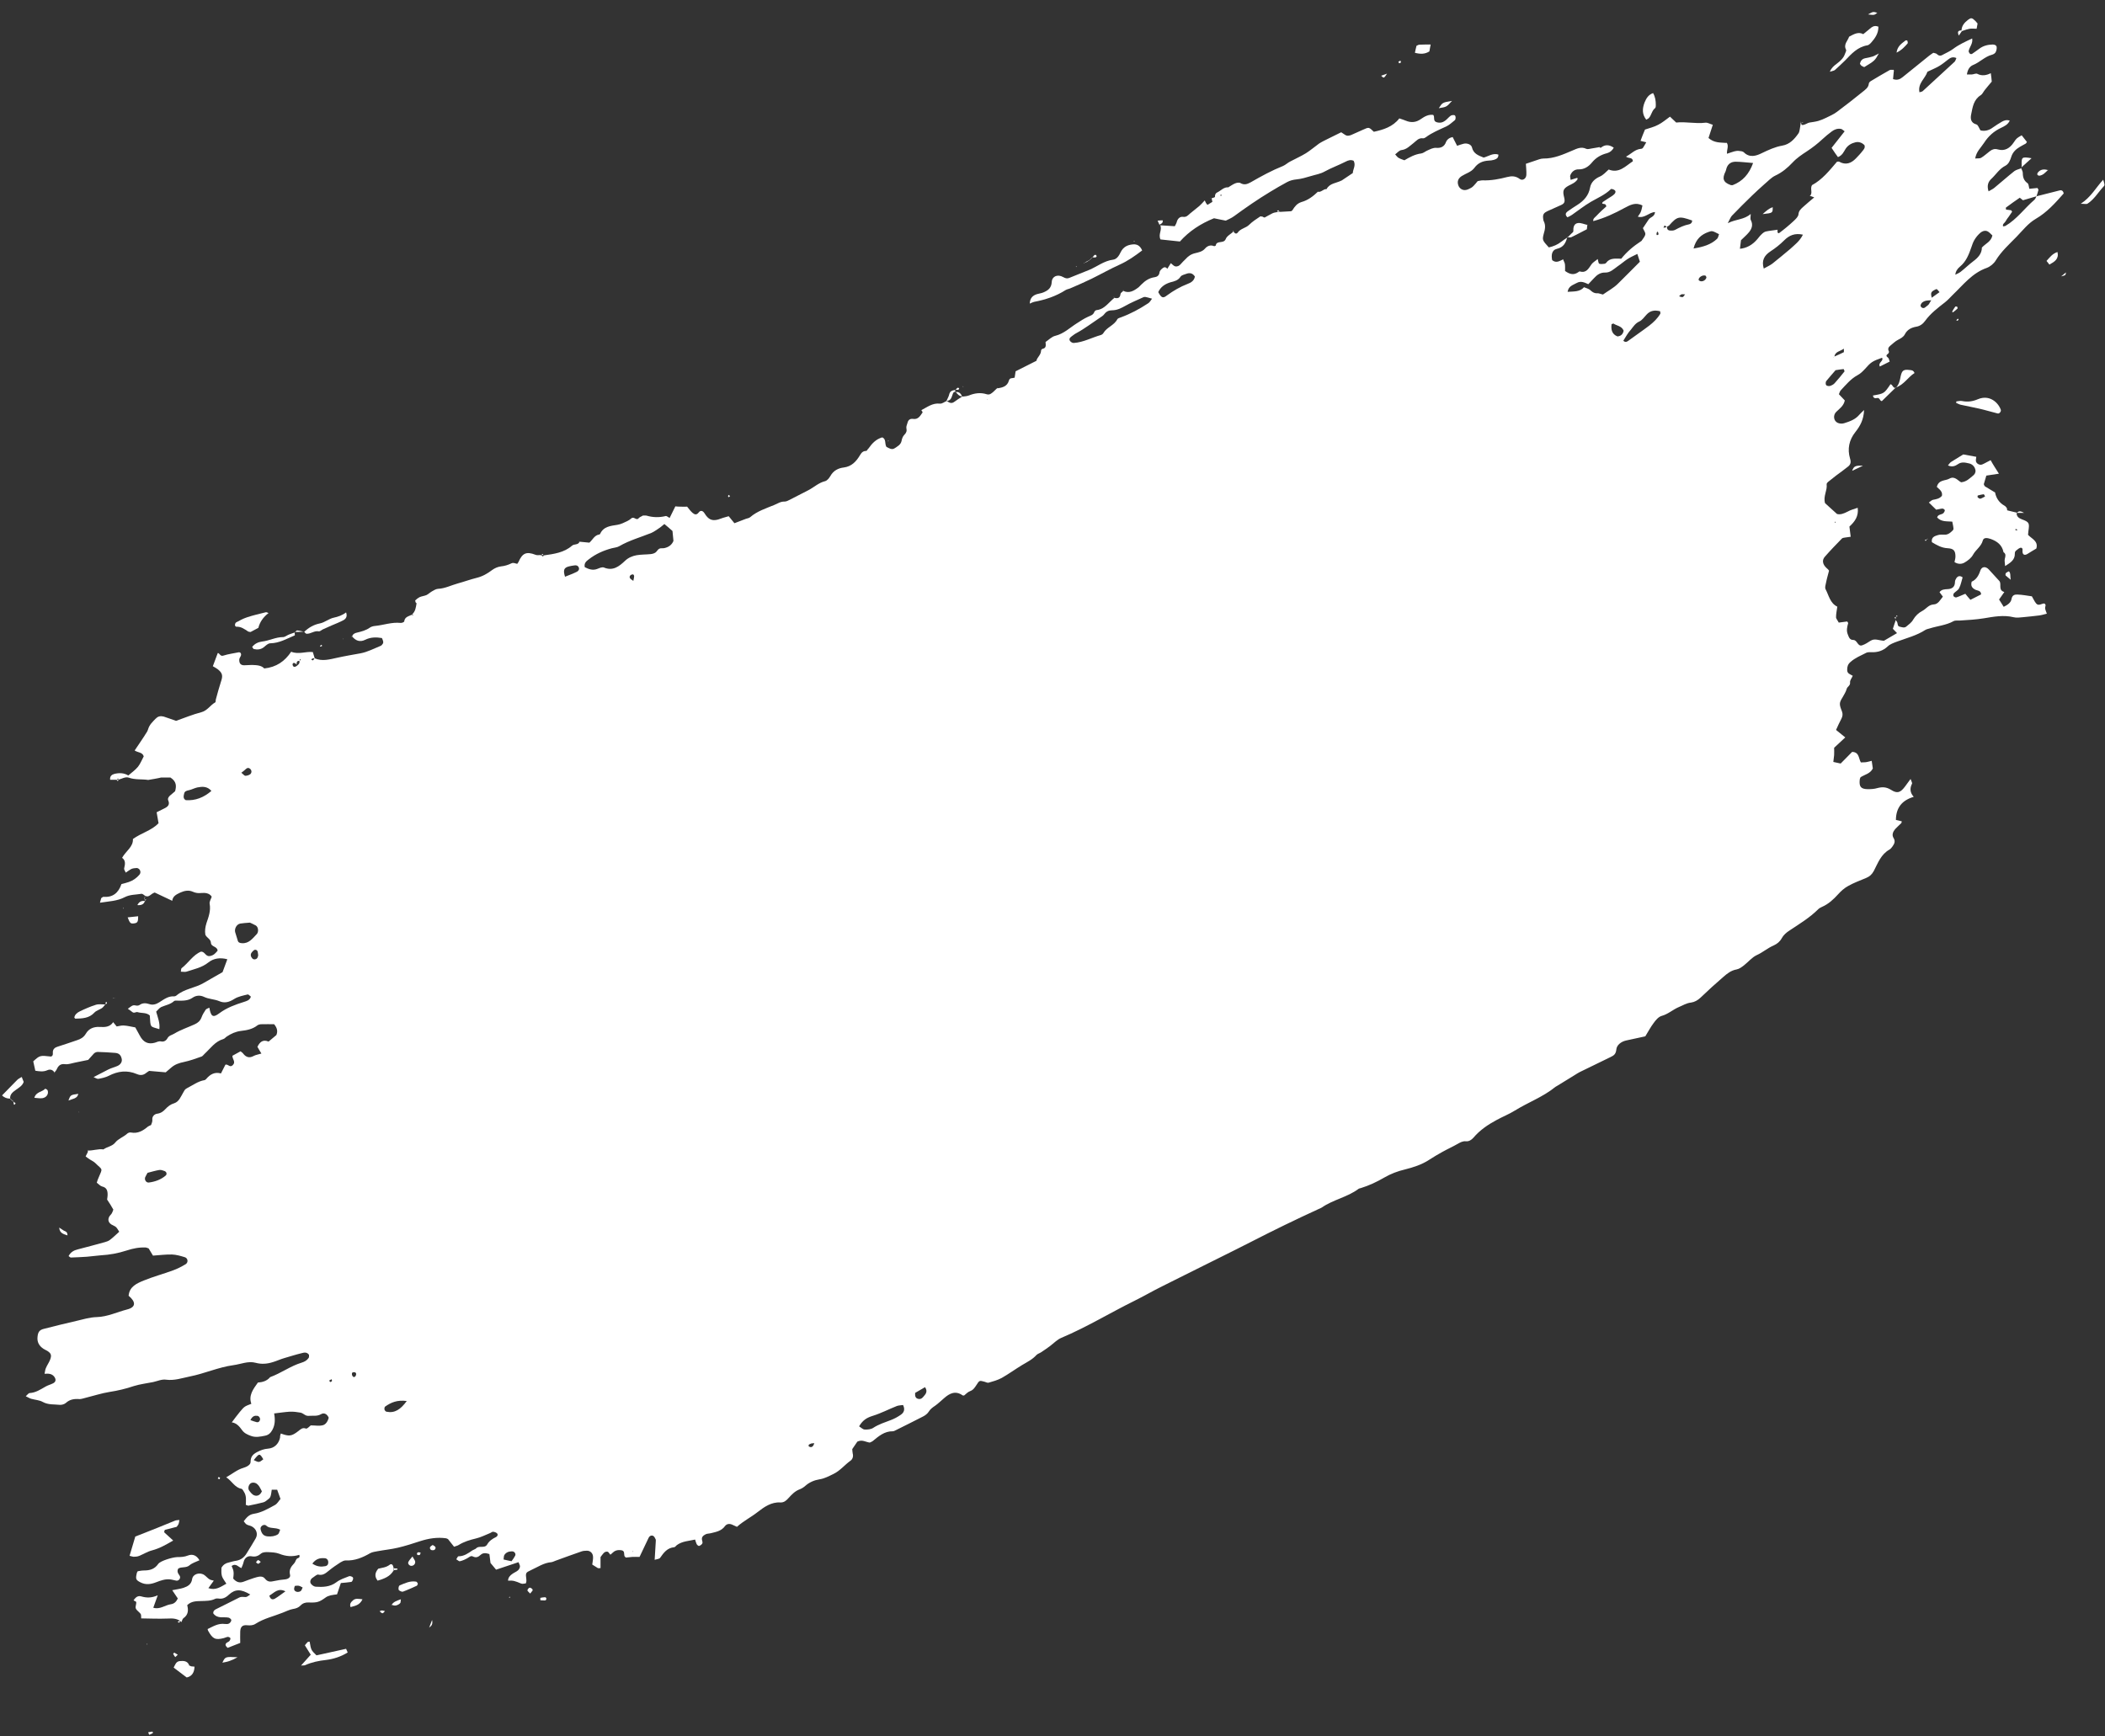 <svg width="891" height="735" viewBox="0 0 891 735" fill="none" xmlns="http://www.w3.org/2000/svg">
<rect x="0" y="0" width="891" height="735" fill="#333333" stroke="none"/>
<path d="M801.619 29.966C801.485 31.112 801.417 32.326 801.282 33.472C802.967 34.078 804.18 33.607 805.326 32.663C809.033 29.629 812.807 26.595 816.513 23.629C817.12 23.157 817.726 22.753 818.333 22.348C818.872 22.55 819.478 22.55 819.748 22.82C820.557 23.629 821.365 23.764 822.241 23.225C823.724 22.416 825.341 21.741 826.689 20.73C829.183 18.843 831.946 17.629 834.776 16.281C835.181 18.438 833.631 19.854 833.294 21.607C833.226 21.944 833.563 22.416 833.833 22.753C833.968 22.887 834.507 22.955 834.709 22.82C835.72 22.146 836.731 21.404 837.742 20.663C839.427 19.382 841.314 18.91 843.403 18.843C844.211 18.843 845.087 19.112 845.155 19.989C845.222 20.663 845.02 21.539 844.683 22.146C844.414 22.618 843.74 23.022 843.201 23.157C840.1 23.966 838.011 26.393 835.113 27.539C833.631 28.146 832.822 29.629 832.552 31.517C833.294 31.517 834.035 31.584 834.709 31.517C835.45 31.449 836.394 30.977 836.933 31.247C838.887 32.258 840.774 31.921 842.661 30.977C842.864 32.461 842.998 33.539 843.066 34.55C842.055 35.764 841.044 36.91 840.1 38.123C839.494 38.865 839.157 39.809 838.416 40.281C835.383 42.168 834.979 45.337 834.372 48.303C833.968 50.123 834.103 52.011 836.596 52.685C837.27 52.888 837.607 54.101 838.281 55.18C839.966 55.651 841.853 55.247 843.537 53.966C844.818 53.09 846.098 52.213 847.446 51.472C848.322 51 849.333 50.595 850.681 51.067C849.872 52.82 848.39 53.427 847.042 54.101C844.009 55.517 841.651 57.607 839.831 60.438C838.483 62.528 836.529 64.146 836.057 67.112C837 66.977 837.944 67.18 838.618 66.775C839.966 65.966 841.044 64.888 842.324 63.944C843.335 63.202 844.279 62.865 845.694 63.27C848.592 64.079 850.748 62.73 852.366 60.303C853.579 58.483 853.646 58.483 855.735 57.27C856.477 58.213 857.218 59.157 857.959 60.101C857.757 60.371 857.622 60.708 857.353 60.843C856.544 61.314 855.668 61.719 854.927 62.191C853.309 63.135 851.962 64.416 851.355 66.303C850.883 67.786 850.277 69.404 848.861 70.146C846.301 71.427 844.885 73.854 842.931 75.674C841.448 77.022 840.977 78.708 841.718 81C842.594 80.46 843.403 80.123 844.077 79.584C846.974 77.225 849.738 74.73 852.635 72.438C853.444 71.831 854.59 71.629 855.601 71.225L855.466 71.09C855.735 71.831 856.207 72.505 856.207 73.247C856.207 75.067 856.679 76.483 858.229 77.562C858.701 77.899 858.701 78.91 858.97 79.921C860.116 79.786 861.262 79.719 862.407 79.584C862.609 79.921 862.879 80.258 862.812 80.46C862.609 81.337 862.273 82.213 862.003 83.09C860.116 83.629 858.229 84.168 856.275 84.775C855.87 84.438 855.398 84.101 854.927 83.696C852.972 85.045 850.951 86.46 849.064 87.876C848.929 87.944 849.131 88.415 849.131 88.753C849.872 88.82 850.546 88.888 851.288 89.022C851.355 89.022 851.422 89.292 851.692 89.629C851.22 90.303 850.748 91.045 850.209 91.786C849.738 92.393 849.266 93 848.929 93.674C848.592 94.348 847.514 94.753 847.851 95.831C848.255 95.764 848.592 95.764 848.861 95.629C853.714 92.798 856.949 88.146 861.127 84.573C861.531 84.236 861.733 83.562 862.003 83.09C865.305 82.281 868.54 81.404 871.842 80.595C872.718 80.393 873.325 80.865 873.527 81.876C870.023 85.854 866.451 89.899 861.666 92.663C858.431 94.55 856.14 97.584 853.579 100.213C850.479 103.382 847.109 106.416 844.75 110.258C843.942 111.607 842.392 112.887 840.909 113.427C834.776 115.584 831.003 120.573 826.555 124.82C825.476 125.899 824.465 127.045 823.252 127.989C820.22 130.348 817.12 132.708 814.828 135.876C813.952 137.09 812.739 138.033 811.122 138.303C809.1 138.64 807.28 139.517 806.269 141.539C805.663 142.685 804.585 143.224 803.439 143.831C802.226 144.438 801.215 145.449 800.137 146.326C799.395 146.932 798.924 147.674 799.53 148.753C799.665 149.022 799.395 149.629 799.058 149.831C798.048 150.573 798.587 150.91 799.261 151.517C799.53 151.786 799.598 152.326 799.867 153.067C798.519 153.741 797.172 154.415 795.689 155.157C794.813 153.472 797.441 152.865 796.632 151.449C792.454 152.932 791.982 153.269 789.354 156.236C788.41 157.247 787.467 158.191 786.187 158.865C783.356 160.415 781.334 162.91 779.178 165.202C778.773 165.606 778.639 166.281 778.369 166.887C779.245 167.831 780.054 168.708 780.863 169.517C780.391 171.876 778.571 173.022 777.223 174.371C775.808 175.786 776.078 178.213 777.897 179.022C778.706 179.359 779.784 179.427 780.593 179.157C782.952 178.415 785.31 177.606 786.995 175.584C787.467 175.045 788.006 174.573 789.017 173.562C788.882 177.674 787.332 180.371 785.31 182.932C782.682 186.236 781.873 190.078 783.086 194.123C783.558 195.606 783.356 196.55 782.345 197.427C780.66 198.775 778.908 200.056 777.156 201.337C776.078 202.146 774.999 203.022 773.921 203.899C773.584 204.168 773.112 204.64 773.18 205.045C773.517 207.674 771.63 210.101 772.506 213C773.988 214.348 775.673 215.831 777.56 217.584C778.976 217.988 780.526 217.382 782.076 216.573C783.356 215.831 784.839 215.494 786.321 214.955C786.793 218.528 785.108 220.82 782.817 222.91C783.019 224.326 783.154 225.674 783.356 227.224C782.413 227.359 781.671 227.427 780.93 227.562C780.526 227.629 779.919 227.696 779.649 227.966C777.223 230.46 774.73 233.022 772.438 235.651C771.091 237.135 771.495 238.955 773.112 240.438C773.315 240.64 773.584 240.842 773.786 241.045C773.921 241.179 773.988 241.314 774.191 241.584C773.786 243.202 773.247 244.955 772.91 246.708C772.708 247.584 772.371 248.73 772.708 249.404C774.123 252.033 774.595 255.337 777.695 256.82C777.493 258.303 777.156 259.786 777.156 261.269C777.156 261.943 777.83 262.618 778.302 263.561C779.515 263.427 780.728 263.224 781.873 263.09C782.008 263.359 782.345 263.629 782.278 263.831C781.873 265.314 781.469 266.865 782.076 268.415C782.547 269.561 782.817 270.91 784.434 270.91C786.187 270.91 786.254 273.741 788.141 273.202C789.421 272.797 790.634 271.988 791.78 271.247C793.6 270.101 795.352 271.179 797.441 271.247C799.058 270.303 800.878 269.224 802.967 268.011C802.226 267.269 801.754 266.73 801.215 266.191C801.619 264.91 802.024 263.629 802.495 262.348L802.361 262.415C802.63 262.82 802.967 263.157 803.102 263.561C803.304 264.303 803.169 265.112 804.18 265.314C805.124 265.517 806.067 265.921 806.876 265.247C807.954 264.37 809.167 263.494 809.774 262.348C810.785 260.663 812.065 259.449 813.75 258.573C815.367 257.696 816.311 256.011 818.467 255.876C820.354 255.809 821.163 254.056 822.376 252.573C821.837 251.831 821.365 251.224 820.961 250.685C821.77 249.539 822.983 249.472 824.263 249.404C826.218 249.337 827.498 248.528 827.498 246.303C827.498 245.764 827.835 245.09 828.172 244.618C828.846 243.809 829.655 243.606 830.733 244.415C830.261 245.899 829.992 247.584 829.25 249C828.846 249.876 827.7 250.415 827.026 251.157C826.824 251.427 826.689 252.101 826.892 252.37C827.094 252.708 827.768 252.977 828.037 252.91C829.318 252.505 830.531 251.899 831.879 251.359C832.62 252.303 833.294 253.112 834.035 253.921C835.585 253.112 837.068 252.37 838.55 251.629C838.55 249.876 836.866 250.078 835.922 249.539C834.642 248.797 834.102 247.921 834.574 246.236C836.461 245.427 837.539 243.674 838.213 241.584C838.82 239.764 840.505 239.629 841.853 241.112C843.335 242.663 844.751 244.348 846.233 245.899C847.446 247.179 845.559 249.809 848.39 250.618C847.648 251.629 846.974 252.64 846.166 253.786C846.772 254.797 847.379 255.741 848.12 256.887C849.805 256.078 851.22 255.067 851.422 253.584C851.759 251.764 852.972 251.629 854.051 251.696C856.072 251.764 858.027 252.168 860.049 252.438C860.655 253.449 861.127 254.595 861.868 255.472C862.879 256.685 864.159 255.472 865.305 255.472C866.316 256.011 865.575 256.82 865.642 257.427C865.71 258.101 866.047 258.842 866.383 259.786C865.238 260.056 864.227 260.393 863.216 260.528C860.925 260.797 858.633 261.067 856.342 261.269C854.994 261.404 853.512 261.606 852.231 261.269C848.053 260.258 843.807 261.067 839.763 261.741C836.394 262.281 833.024 262.483 829.655 262.685C828.711 262.752 827.633 262.55 826.892 262.955C823.724 264.708 820.085 264.977 816.715 266.056C816.109 266.258 815.502 266.326 814.963 266.663C811.324 269.022 807.078 270.101 803.035 271.584C801.619 272.123 800.002 272.663 798.991 273.674C797.037 275.494 794.813 276.168 792.252 276.101C791.51 276.101 790.634 276.033 790.028 276.303C787.669 277.517 785.243 278.46 783.221 280.281C782.143 281.224 781.873 282.236 781.873 283.517C781.806 285.202 783.154 285.404 784.232 286.078C783.828 287.022 783.019 287.966 783.086 288.842C783.289 290.258 781.941 290.595 781.671 291.606C781.334 292.887 780.526 294.101 779.852 295.314C778.504 297.472 778.436 298.146 779.649 301.112C780.054 302.191 779.986 303.134 779.447 304.213C778.639 305.696 777.965 307.247 777.156 309C778.436 310.078 779.649 311.022 781.065 312.168C779.38 313.719 777.965 315.067 776.347 316.55C776.347 317.494 776.415 318.573 776.347 319.651C776.28 320.528 776.145 321.404 776.01 322.55C777.223 322.82 778.234 323.022 779.11 323.224C780.863 321.404 782.48 319.786 783.963 318.303C787.063 318.37 786.658 321.134 787.669 322.752C788.478 322.685 789.287 322.752 790.028 322.618C790.769 322.483 791.443 322.281 792.252 322.078C792.454 323.359 792.589 324.303 792.724 325.314C791.645 327.539 789.287 327.876 787.534 329.022C787.4 329.359 787.197 329.696 787.197 329.966C786.86 333 787.602 334.011 790.567 334.078C791.915 334.078 793.398 334.011 794.678 333.606C796.767 333.067 798.452 333.134 800.406 334.348C803.035 336.033 804.382 335.561 806.269 333.067C806.943 332.123 807.685 331.112 808.696 329.764C809.033 330.775 809.504 331.449 809.302 331.786C808.291 333.809 808.493 335.629 810.043 337.314C805.124 338.797 802.563 341.831 802.495 347.09C803.304 347.292 804.113 347.494 804.989 347.696C804.922 347.898 804.922 348.236 804.787 348.438C803.911 349.314 802.967 350.123 802.159 351C801.215 352.146 800.676 353.494 801.552 354.842C802.361 356.191 801.822 357.202 801.08 358.281C800.743 358.752 800.339 359.292 799.8 359.629C796.161 361.651 794.88 365.359 793.128 368.73C792.319 370.213 791.308 371.09 789.826 371.696C787.265 372.775 784.637 373.719 782.278 375.067C780.66 375.943 779.245 377.224 778.032 378.573C776.078 380.73 773.989 382.685 771.225 383.898C770.686 384.168 770.08 384.438 769.675 384.842C766.036 388.483 761.656 391.112 757.41 393.943C756.13 394.752 754.849 395.898 754.175 397.179C753.366 398.663 752.221 399.539 750.805 400.213C748.245 401.292 746.155 403.179 743.594 404.325C741.573 405.269 740.023 407.224 738.203 408.64C737.26 409.382 736.181 410.191 735.036 410.393C732.744 410.797 731.06 412.146 729.442 413.561C726.14 416.393 722.972 419.292 719.805 422.325C718.592 423.471 717.244 424.213 715.761 424.415C713.807 424.618 712.324 425.629 710.64 426.303C708.079 427.382 706.057 429.337 703.294 430.078C701.946 430.483 700.8 431.898 699.924 433.112C698.644 434.797 697.633 436.752 696.42 438.707C693.792 439.247 691.028 439.853 688.333 440.46C686.176 440.932 684.289 442.415 684.154 444.303C683.952 446.325 683.009 446.865 681.594 447.539C677.28 449.629 672.967 451.719 668.722 453.809C667.508 454.415 666.363 455.292 665.15 455.966C663.195 457.179 661.174 458.393 659.219 459.606C658.95 459.741 658.68 459.943 658.411 460.078C653.221 464.325 646.886 466.618 641.225 470.123C638.732 471.674 635.969 472.752 633.408 474.168C629.769 476.123 626.399 478.415 623.703 481.584C622.895 482.46 621.884 483.269 620.469 483.134C619.188 483 618.11 483.606 617.032 484.213C614.942 485.426 612.651 486.438 610.495 487.651C608.607 488.662 606.788 489.808 604.968 490.955C601.801 493.044 598.162 494.19 594.657 495.067C591.557 495.808 588.727 496.887 586.031 498.438C582.796 500.325 579.494 501.876 575.99 502.955C575.72 503.022 575.316 503.089 575.113 503.224C570.396 506.797 564.331 507.808 559.478 511.179C559.074 511.449 558.67 511.584 558.198 511.786C548.494 516.235 538.924 520.887 529.489 525.741C520.526 530.325 511.495 534.707 502.532 539.224C498.96 541.044 495.321 542.797 491.749 544.617C487.908 546.505 484.134 548.73 480.292 550.617C469.914 555.741 460.007 561.808 449.292 566.325C447.472 567.067 446.057 568.617 444.44 569.831C443.227 570.707 441.946 571.651 440.666 572.46C440.059 572.865 439.25 573.067 438.711 573.606C437.026 575.494 434.803 576.573 432.646 577.853C429.748 579.606 426.985 581.629 424.02 583.314C422.268 584.258 420.313 584.797 418.426 585.336C417.954 585.471 417.281 585.067 416.741 584.932C414.517 584.325 414.585 584.325 413.237 586.415C412.563 587.426 411.957 588.438 410.609 588.91C409.665 589.247 408.856 590.123 408.115 590.73C407.778 590.73 407.576 590.797 407.509 590.73C404.476 588.572 401.982 589.786 399.624 591.876C398.343 592.954 397.13 594.168 395.782 595.112C394.771 595.786 393.828 596.46 393.154 597.539C392.615 598.415 391.671 599.157 390.728 599.629C386.887 601.651 383.045 603.471 379.204 605.426C378.799 605.629 378.328 605.898 377.923 605.898C374.352 605.831 371.925 607.988 369.365 610.078C369.028 610.348 368.556 610.483 368.151 610.685C366.467 610.483 364.917 609.269 362.895 610.28C362.288 611.224 361.48 612.37 360.738 613.449C360.806 614.123 360.806 614.73 360.94 615.336C361.277 616.55 360.873 617.696 360.064 618.303C357.571 620.056 355.616 622.617 352.786 623.966C350.832 624.91 349.012 625.921 346.788 626.258C344.699 626.595 342.61 627.471 340.925 628.954C340.251 629.561 339.442 630.101 338.566 630.438C336.544 631.179 335.197 632.595 333.849 634.078C332.905 635.157 331.894 636.101 330.344 636.033C326.503 635.763 323.403 637.988 320.707 640.078C317.877 642.303 314.709 643.853 311.946 646.348C311.205 646.011 310.531 645.674 309.857 645.404C308.711 644.932 307.633 645.067 306.892 646.011C305.409 648.101 303.118 648.505 300.894 649.044C300.152 649.247 299.276 649.179 298.67 649.516C297.726 649.988 296.783 650.662 297.187 652.078C297.322 652.483 297.457 653.089 297.255 653.426C296.985 653.898 296.379 654.303 295.907 654.438C295.637 654.505 295.098 654.033 294.896 653.696C294.626 653.157 294.492 652.55 294.222 651.741C291.526 652.348 288.763 652.415 286.472 654.101C286.135 654.37 285.798 654.909 285.394 654.977C282.428 655.247 280.946 657.269 279.396 659.494C279.059 659.966 278.183 659.966 277.104 660.303C277.306 657.404 277.441 654.977 277.576 652.55C277.576 652.213 277.643 651.876 277.509 651.606C277.239 651.067 276.97 650.46 276.498 650.19C275.689 649.786 274.88 650.258 274.543 650.999C273.263 653.629 272.05 656.258 270.702 659.089C269.691 659.089 268.613 659.022 267.602 659.089C266.726 659.157 265.782 659.292 264.906 659.359C264.637 659.089 264.367 658.887 264.3 658.685C264.098 657.808 264.435 656.662 263.289 656.325C262.413 656.123 261.402 656.123 260.593 656.46C259.784 656.73 259.178 657.539 258.369 658.145C257.897 657.674 257.561 656.932 257.156 656.865C255.741 656.662 255.134 657.943 254.191 659.157C254.191 660.572 254.191 662.19 254.191 663.808C253.652 663.808 253.315 663.943 253.045 663.808C252.237 663.336 251.495 662.865 250.686 662.325C250.821 661.112 251.091 660.033 251.023 659.022C250.956 657.471 249.81 656.393 248.328 656.46C247.586 656.46 246.778 656.528 246.036 656.797C242.397 658.078 238.758 659.359 235.119 660.707C234.512 660.909 233.973 661.247 233.367 661.314C230.132 661.584 227.571 663.404 224.74 664.685C222.449 665.763 222.449 665.831 222.786 668.595C222.853 668.932 222.786 669.202 222.786 669.539C222.786 669.674 222.719 669.808 222.584 670.28C221.977 670.348 221.169 670.617 220.562 670.348C218.001 669.269 217.192 668.999 215.036 669.134C215.103 667.786 215.912 666.909 216.923 666.235C217.664 665.696 218.608 665.359 219.282 664.752C219.686 664.415 220.023 663.741 220.09 663.202C220.158 662.662 219.753 662.123 219.484 661.314C216.249 662.393 213.284 663.404 209.981 664.483C209.24 663.606 208.499 662.662 207.623 661.651C207.488 660.505 207.286 659.157 207.151 657.876C205.668 657.404 204.455 657.269 203.444 658.213C202.434 659.157 201.49 659.561 200.142 658.887C199.333 658.483 198.727 659.089 198.053 659.494C197.042 660.1 195.896 660.64 194.683 660.91C194.279 661.044 193.673 660.37 193.133 660.101C193.47 659.629 193.74 658.82 194.077 658.82C196.436 658.82 198.188 657.539 199.94 656.325C200.479 655.988 201.153 655.853 201.557 655.449C202.838 654.101 205.129 655.651 206.207 653.831C207.084 652.28 208.431 651.404 209.981 650.662C210.521 650.393 210.925 649.651 210.386 649.112C209.981 648.707 209.308 648.505 208.768 648.438C208.364 648.37 207.96 648.775 207.488 648.977C205.466 649.786 203.512 650.797 201.49 651.269C198.929 651.876 196.436 652.617 194.144 654.033C193.673 654.37 192.999 654.438 192.19 654.775C191.314 653.696 190.505 652.617 189.629 651.539C189.427 651.471 189.157 651.269 188.82 651.202C185.046 650.662 181.407 651.269 177.835 652.415C174.735 653.426 171.635 654.438 168.468 655.179C165.637 655.853 162.739 656.123 159.842 656.662C158.763 656.865 157.685 656.999 156.741 657.471C153.507 659.359 150.137 660.775 146.296 660.572C145.622 660.572 144.813 660.977 144.139 661.381C142.454 662.46 140.769 663.606 139.219 664.887C137.872 665.966 136.726 667.044 134.704 666.572C134.098 666.438 133.154 667.381 132.413 667.853C131.469 668.393 131.132 669.471 131.469 670.213C131.806 670.887 132.817 671.629 133.558 671.696C136.659 671.898 139.691 671.831 142.387 669.808C143.937 668.595 145.959 667.988 147.778 667.247C148.183 667.112 148.991 667.381 149.328 667.718C149.733 668.123 149.194 669.606 148.654 669.674C147.307 669.876 145.891 670.011 144.274 670.145C143.802 671.561 143.263 673.179 142.656 674.932C141.78 675.067 140.904 675.134 140.028 675.336C139.354 675.539 138.546 675.741 138.006 676.145C135.109 678.235 134.3 678.505 130.593 678.37C129.245 678.303 128.1 678.707 127.224 679.651C126.28 680.595 125.269 680.932 123.989 681.134C122.506 681.404 121.091 682.145 119.676 682.685C115.834 684.235 111.723 685.112 108.152 687.404C107.141 688.078 105.928 688.145 104.58 688.011C102.558 687.808 101.749 688.752 101.682 690.707C101.614 692.258 101.682 693.808 101.682 695.494C99.862 696.235 98.043 696.909 96.358 697.584C95.414 696.775 95.145 696.1 95.954 695.426C96.29 695.157 96.83 695.022 97.099 694.685C97.369 694.348 97.638 693.808 97.504 693.471C97.436 693.202 96.762 692.932 96.425 692.932C95.819 692.999 95.28 693.336 94.673 693.471C91.101 694.348 90.023 693.808 88.069 690.303C88.001 690.168 88.001 690.033 87.866 689.629C90.158 688.55 92.382 687.067 95.212 687.471C95.819 687.539 96.493 687.539 96.964 687.269C97.436 686.999 97.908 686.325 97.908 685.853C97.908 685.449 97.167 684.842 96.695 684.775C95.617 684.572 94.538 684.707 93.46 684.64C92.18 684.572 91.101 684.101 90.293 683.022C90.158 682.145 90.697 681.539 91.438 681.202C94.74 679.516 98.043 677.966 101.278 676.28C102.221 675.808 103.03 676.078 103.973 676.078C104.58 676.078 105.186 675.471 105.928 674.999C102.019 672.64 99.525 672.64 96.897 675.067C95.549 676.348 94.201 677.022 92.314 676.685C91.91 676.617 91.371 676.685 90.966 676.887C89.079 677.763 87.125 677.696 85.103 677.763C83.149 677.831 80.992 677.763 79.24 679.516C79.779 681.539 79.779 683.561 77.623 685.044C77.218 685.314 77.084 686.123 76.814 686.662L76.949 686.797C75.264 685.112 73.175 685.044 70.951 685.179C67.312 685.314 63.605 685.179 59.764 685.112C59.696 684.235 59.831 683.561 59.494 683.157C58.888 682.348 57.809 681.741 57.472 680.865C57.203 680.19 57.742 679.112 57.675 678.235C57.675 677.966 57.001 677.763 56.529 677.494C57.472 676.011 58.483 675.404 59.831 675.808C61.92 676.415 64.01 676.55 66.773 675.336C65.964 677.561 65.492 678.977 64.886 680.595C67.716 681.471 69.873 679.449 72.366 679.112C73.714 678.909 74.59 678.101 75.264 676.685C74.59 675.674 73.849 674.595 72.905 673.179C74.792 672.775 76.275 672.64 77.69 672.168C79.442 671.561 80.992 670.752 81.329 668.46C81.666 666.235 84.632 665.426 86.519 666.775C87.26 667.314 87.866 668.056 88.608 668.527C89.079 668.865 89.753 668.932 90.495 669.134C89.753 670.213 89.012 671.157 88.203 672.303C91.303 673.381 93.393 671.763 95.819 670.415C95.077 669.202 94.269 668.258 93.932 667.179C93.595 666.033 93.73 664.752 93.73 663.674C94.538 662.325 95.549 661.718 96.83 661.449C97.908 661.179 98.919 660.842 99.997 660.707C101.951 660.37 103.367 659.292 104.378 657.606C105.658 655.516 107.006 653.426 108.219 651.269C109.297 649.381 108.556 647.224 106.534 646.145C105.86 645.808 105.051 645.741 104.378 645.336C103.906 645.067 103.569 644.46 103.165 643.988C104.378 642.438 105.321 641.157 107.478 640.82C110.645 640.348 113.543 638.662 116.373 637.112C117.384 636.572 117.991 635.359 118.732 634.55C118.193 633.134 117.789 631.988 117.317 630.64C116.643 630.64 115.902 630.64 115.026 630.64C114.823 631.651 114.823 632.73 114.419 633.674C114.149 634.348 113.341 634.752 112.734 635.292C112.397 635.561 111.993 635.831 111.521 635.966C109.432 636.505 107.343 636.977 105.186 637.381C104.917 637.449 104.58 637.179 104.041 637.044C104.108 635.224 104.378 633.269 103.299 631.584C102.962 631.044 102.625 630.303 102.154 630.235C99.323 629.696 98.245 626.999 95.751 625.381C98.38 623.898 100.401 622.146 102.962 621.404C104.378 620.999 106.062 620.123 106.062 618.91C106.062 616.685 107.006 615.674 108.758 614.73C110.308 613.921 111.723 613.381 113.476 613.247C116.104 613.044 117.923 611.292 118.53 608.662C118.597 608.393 118.53 608.056 118.597 607.719C118.665 607.449 118.8 607.112 118.867 606.842C122.439 608.123 123.382 608.056 126.347 605.763C127.291 605.022 128.032 604.213 129.515 604.752C129.987 604.954 130.998 603.808 131.537 603.404C133.424 603.404 135.108 603.741 136.659 603.337C137.939 602.999 138.748 601.651 139.152 600.168C138.478 598.617 137.198 597.876 135.85 598.685C134.165 599.629 132.548 599.224 130.93 599.359C130.526 599.426 129.987 599.359 129.582 599.224C128.774 598.887 128.032 598.146 127.224 598.011C125.741 597.741 124.191 597.539 122.641 597.606C120.484 597.741 118.395 598.078 116.036 598.348C116.508 600.91 116.441 603.202 115.295 605.292C114.621 606.573 113.678 607.516 112.128 607.786C110.106 608.19 108.152 608.595 106.197 607.853C104.715 607.314 103.367 606.707 102.423 605.359C101.345 603.876 100.132 602.393 98.11 602.123C99.256 600.64 100.334 599.089 101.48 597.741C103.501 595.314 103.501 595.381 106.467 594.235L106.602 594.438L106.399 594.303C105.119 590.73 107.141 588.101 109.162 585.269C111.049 585.134 112.936 584.662 114.352 582.977C119.002 581.292 122.978 578.258 127.695 576.842C128.976 576.438 129.919 575.898 130.661 574.82C130.863 574.483 130.795 573.943 130.795 573.539C129.987 572.325 128.774 572.528 127.83 572.797C125.269 573.404 122.776 574.213 120.215 574.955C118.597 575.426 117.047 576.168 115.43 576.64C113.071 577.381 110.712 577.584 108.219 576.91C105.051 576.033 101.884 577.516 98.717 577.921C92.382 578.797 86.519 581.494 80.319 582.707C77.016 583.381 73.781 584.528 70.277 584.056C68.525 583.786 66.638 584.662 64.818 585.067C62.123 585.606 59.292 585.943 56.664 586.752C53.294 587.898 49.857 588.707 46.353 589.247C42.983 589.786 39.748 590.865 36.446 591.674C35.57 591.876 34.694 592.213 33.75 592.28C31.392 592.078 29.505 592.415 27.887 593.898C27.281 594.438 26.135 594.775 25.326 594.707C22.9 594.438 20.474 594.775 18.115 593.494C16.7 592.685 14.88 592.617 13.196 592.146C12.522 591.943 11.915 591.539 10.904 591.067C11.646 590.393 12.117 589.719 12.522 589.719C15.15 589.584 17.172 588.168 19.328 586.955C20.272 586.415 21.35 586.146 22.294 585.674C23.709 585.067 23.844 583.921 22.9 582.707C21.889 581.494 20.541 581.426 18.857 581.561C19.126 580.415 19.126 579.674 19.463 579.067C19.935 577.921 20.676 576.91 21.148 575.763C21.957 573.741 21.687 572.932 20.002 571.853C19.463 571.516 18.857 571.314 18.385 570.977C16.565 569.763 15.622 568.146 15.891 565.853C16.093 563.966 16.633 563.022 18.52 562.55C23.102 561.337 27.752 560.258 32.335 559.179C35.166 558.505 38.063 557.629 40.961 557.561C45.544 557.426 49.587 555.404 53.833 554.325C57.54 553.381 57.607 551.157 54.44 548.528C54.777 544.617 57.944 543.269 60.91 542.056C64.886 540.438 69.131 539.292 73.175 537.808C75.062 537.134 76.882 536.19 78.566 535.179C79.779 534.438 79.577 532.617 78.229 532.213C76.477 531.674 74.657 531.134 72.838 531.067C70.277 531 67.649 531.337 64.751 531.539C64.144 530.595 63.605 529.584 62.931 528.505C62.594 528.37 62.123 528.168 61.718 528.101C58.888 527.966 56.259 528.505 53.564 529.382C50.059 530.528 46.42 531.202 42.714 531.404C40.692 531.539 38.737 531.876 36.783 532.011C34.559 532.146 32.268 532.28 29.976 532.348C29.707 532.348 29.505 532.011 29.033 531.741C29.842 530.123 31.189 529.314 32.874 528.91C36.716 527.898 40.624 526.887 44.466 525.809C45.207 525.606 45.948 525.337 46.555 524.865C47.903 523.853 49.116 522.64 50.464 521.426C49.992 520.685 49.655 520.011 49.116 519.471C48.577 518.999 47.768 518.73 47.094 518.325C45.746 517.382 45.544 516.101 46.42 514.752C46.69 514.348 47.094 514.078 47.296 513.674C47.566 513.269 47.701 512.797 47.97 512.056C47.296 510.775 46.353 509.359 45.342 507.808C45.409 507.134 45.611 506.191 45.544 505.314C45.477 503.831 45.005 502.685 43.253 502.28C42.444 502.078 41.77 501.269 40.961 500.662C41.231 499.786 41.433 499.112 41.77 498.438C43.59 494.258 43.387 495.404 40.355 492.37C39.748 491.764 38.872 491.359 38.131 490.887C37.457 490.483 36.85 490.011 36.244 489.539C36.716 488.595 36.985 488.056 37.255 487.516L37.389 487.786L37.187 487.584C37.187 487.382 37.187 487.112 37.12 486.91L37.053 487.044C39.344 487.179 41.501 486.235 43.792 486.573C45.342 485.427 47.498 485.292 48.779 483.674C50.127 481.988 52.216 481.382 53.766 479.966C54.17 479.561 54.911 479.292 55.451 479.426C58.349 479.966 60.505 478.685 62.594 476.932C62.931 476.662 63.403 476.528 63.942 476.258C64.144 475.651 64.549 474.842 64.481 474.168C64.279 472.483 65.492 471.606 66.503 471.471C68.053 471.269 69.064 470.528 70.007 469.516C71.086 468.37 72.164 467.494 73.781 467.022C75.803 466.348 76.544 464.191 77.555 462.505C78.027 461.764 78.094 461.224 79.105 460.685C81.531 459.471 83.755 457.719 86.586 457.247C86.856 457.179 87.125 456.977 87.327 456.707C88.945 454.82 90.832 453.674 93.527 454.415C94.269 452.932 94.875 451.786 95.414 450.707C96.56 450.37 97.234 452.056 98.447 450.977C99.997 449.561 98.312 448.415 98.38 446.932C99.458 446.325 100.671 445.651 101.817 445.044C102.288 445.449 102.693 445.651 102.962 446.056C104.175 447.606 105.591 448.011 107.41 447C108.286 446.528 109.365 446.393 110.645 445.988C109.971 444.842 109.432 444.033 108.96 443.157C109.971 441.067 111.319 439.921 113.678 440.932C114.823 439.988 115.902 439.044 116.98 438.168C117.654 436.55 117.317 435.134 116.036 433.584C114.352 433.584 112.532 433.516 110.712 433.584C110.106 433.584 109.432 433.719 108.96 434.056C106.938 435.674 104.445 436.146 102.019 436.415C99.795 436.685 97.841 437.561 96.021 438.775C95.482 439.112 95.077 439.719 94.538 439.853C91.034 440.865 89.147 443.764 86.653 446.056C86.182 446.46 85.845 447.067 85.305 447.269C82.879 448.146 80.386 449.022 77.892 449.561C75.871 449.966 74.051 450.573 72.501 451.921C71.827 452.528 71.086 453.134 70.142 453.943C68.053 453.741 65.762 453.606 63.133 453.337C62.864 453.539 62.325 453.809 61.853 454.213C60.64 455.224 59.359 455.292 57.944 454.685C53.833 452.932 49.925 453.404 46.016 455.427C44.668 456.101 43.118 456.438 41.635 456.707C41.029 456.775 40.287 456.236 39.614 455.966C41.837 454.82 43.859 453.741 45.881 452.73C47.094 452.123 48.509 451.786 49.722 451.247C51.07 450.64 51.744 449.494 51.542 448.348C51.205 446.662 50.396 445.853 48.779 445.719C46.285 445.516 43.859 445.382 41.366 445.314C40.827 445.314 40.153 445.584 39.748 445.988C39.007 446.797 38.063 447.876 37.322 448.685C35.3 449.089 33.548 449.426 31.729 449.831C30.381 450.101 28.965 450.64 27.685 450.505C25.731 450.235 24.787 450.977 24.046 452.595C23.844 453.134 23.372 453.539 23.035 454.011L23.17 454.146C22.428 452.932 21.35 452.46 20.002 453.067C18.317 453.809 16.7 453.539 14.948 453.269C14.611 451.853 14.341 450.573 14.072 449.292C16.902 446.73 16.902 446.73 21.62 447.269C22.563 446.865 22.361 446.123 22.361 445.314C22.428 444.101 23.237 443.427 24.383 443.089C27.146 442.213 29.909 441.269 32.672 440.325C34.155 439.853 35.435 439.112 36.311 437.629C37.592 435.404 39.681 434.595 42.242 434.73C44.398 434.865 46.555 434.797 47.903 432.707C48.509 433.449 48.914 433.921 49.385 434.528C50.329 434.393 51.34 434.056 52.351 434.123C53.901 434.191 55.383 434.595 57.27 434.932C57.809 435.943 58.483 437.157 59.157 438.37C60.64 441.202 62.662 442.213 65.559 441.404C66.436 441.134 67.177 440.662 68.188 440.865C69.334 441.134 70.344 440.528 70.883 439.516C71.558 438.303 72.77 438.168 73.781 437.561C76.544 435.876 79.577 434.932 82.475 433.584C83.823 432.977 84.766 432.101 85.305 430.685C85.71 429.539 86.384 428.46 87.058 427.449C87.327 427.044 88.001 426.91 88.608 426.573C89.282 430.415 90.158 430.955 92.853 428.932C96.021 426.573 99.593 425.292 103.232 424.146C104.378 423.741 105.658 423.539 106.197 421.921C105.793 421.584 105.186 420.91 104.849 420.977C102.895 421.449 100.806 421.853 99.188 422.865C97.099 424.213 95.077 424.82 92.786 423.809C90.697 422.932 88.406 423 86.316 421.988C84.901 421.314 83.082 421.247 81.464 422.393C79.779 423.539 77.892 423.674 75.399 423.606C74.792 423.606 73.984 423.471 73.647 423.809C72.097 425.224 70.075 425.494 68.255 426.303C67.379 426.707 66.773 427.651 66.099 428.258C66.84 430.887 67.784 433.112 67.447 435.674C63.47 434.393 63.74 435.337 63.403 429.876C61.92 428.528 59.899 429 58.214 428.46C57.607 428.258 56.798 429.067 56.057 428.46C55.451 427.988 54.844 427.516 54.103 427.044C55.383 426.168 56.057 425.292 57.338 425.629C57.877 425.764 58.618 425.764 59.09 425.427C60.37 424.483 61.853 424.618 63.066 425.022C64.751 425.629 66.166 425.089 67.447 424.28C69.401 423.067 71.221 421.584 73.781 421.786C74.051 421.786 74.388 421.651 74.657 421.449C78.027 418.55 82.61 418.28 86.316 416.056C87.395 415.449 88.406 414.842 89.484 414.236C90.899 413.427 92.382 412.618 94.201 411.539C94.74 410.123 95.414 408.236 96.223 406.078C93.123 405.269 90.427 405.674 88.203 407.427C85.44 409.651 82.138 410.258 78.903 411.337C78.229 411.539 77.421 411.337 76.544 411.337C76.679 410.662 76.612 410.056 76.882 409.854C79.779 407.629 81.734 404.191 85.103 402.842C86.788 402.842 86.99 405 88.81 404.73C90.427 404.46 91.236 403.516 92.112 402.438C91.977 400.55 89.349 400.887 89.282 399.134C89.214 397.516 87.529 397.045 86.923 395.696C86.653 394.078 86.856 392.528 87.395 390.775C88.271 388.213 89.282 385.584 88.743 382.618C88.54 381.741 89.282 380.663 89.619 379.584C88.608 378.033 86.856 377.898 85.171 378.033C83.89 378.168 82.812 378.033 81.599 377.494C79.847 376.685 77.96 377.089 76.207 377.898C74.657 378.64 73.108 379.382 72.905 381.337C70.344 380.123 67.784 378.91 65.492 377.831C63.807 378.303 63.066 380.191 61.381 379.179L61.449 379.247C60.91 378.91 60.37 378.303 59.899 378.37C57.54 378.775 55.046 378.64 52.822 379.786C49.655 381.471 46.083 381.539 42.309 382.146C42.579 381.202 42.714 380.595 42.848 380.191C43.253 379.988 43.522 379.651 43.724 379.651C47.701 379.988 50.127 378.033 51.407 374.258C52.485 373.988 53.496 373.719 54.507 373.382C56.327 372.775 57.809 371.696 59.023 370.28C59.899 369.269 59.292 367.651 57.944 367.449C57.27 367.516 56.462 367.516 55.788 367.786C54.979 368.123 54.305 368.73 53.227 369.404C52.89 368.595 52.418 368.056 52.553 367.584C52.957 365.898 53.294 364.281 51.677 363.134C53.361 360.168 56.462 358.483 56.259 355.179C59.899 352.55 64.144 351.606 67.11 348.505C66.84 346.955 66.57 345.472 66.301 343.854C67.514 343.247 68.592 342.707 69.671 342.168C71.086 341.494 71.962 340.55 71.221 338.865C70.883 338.056 71.355 337.382 71.894 336.842C72.568 336.236 73.31 335.696 74.118 334.955C74.657 332.932 74.86 330.91 72.164 329.157C71.086 329.157 69.536 329.157 67.986 329.157C67.986 329.09 67.918 329.022 67.918 328.955C67.986 329.022 68.053 329.09 68.12 329.157C67.851 329.292 62.999 330.168 62.729 330.168C60.033 329.764 57.27 330.168 54.575 329.224C53.092 328.685 51.609 329.696 50.194 330.033L50.329 330.236C50.194 330.033 50.127 329.831 49.992 329.561C49.722 329.764 49.453 329.966 49.251 330.236L49.318 330.101C48.442 330.101 47.498 330.101 46.622 330.101C46.42 328.415 47.498 327.876 48.442 327.606C50.396 327.134 52.418 327.134 54.305 328.281C55.788 327 57.27 325.988 58.416 324.573C59.427 323.292 60.033 321.674 60.842 320.191C60.303 318.37 58.349 318.64 57.001 317.696C58.349 315.674 59.764 313.651 61.112 311.561C61.583 310.685 62.392 309.809 62.662 308.797C63.201 306.775 64.683 305.494 65.964 304.146L65.897 304.281C66.773 303.202 67.986 303 69.266 303.337C71.018 303.876 72.703 304.55 74.523 305.157C77.96 303.943 81.531 302.46 85.171 301.516C87.799 300.842 89.012 298.483 91.101 297.337C91.371 297.202 91.236 296.46 91.371 296.056C92.045 293.561 92.719 291.067 93.527 288.573C94.403 286.078 94.201 284.932 92.18 283.314C91.573 282.842 90.899 282.505 90.09 282.033C90.832 280.078 91.506 278.326 92.18 276.438C92.988 276.438 93.19 278.056 94.606 277.517C96.695 276.842 98.986 276.573 101.21 276.101C101.345 276.101 101.48 276.236 101.749 276.303C102.625 277.382 101.345 278.191 101.278 279.202C101.21 280.752 101.817 281.629 103.367 281.629C104.445 281.629 105.523 281.494 106.602 281.494C108.623 281.561 110.645 281.629 111.858 282.977C116.98 282.438 120.552 279.943 123.247 275.899C126.415 277.179 129.38 275.696 132.413 276.033C132.682 276.977 132.952 277.854 133.222 278.73C132.952 278.73 132.615 278.663 132.345 278.73C132.076 278.797 131.941 279.067 131.739 279.202C132.008 279.337 132.345 279.606 132.48 279.539C132.75 279.337 132.952 278.932 133.154 278.663C136.322 280.078 139.556 279.134 142.656 278.46C145.959 277.719 149.261 277.179 152.563 276.573C155.528 276.033 158.291 274.55 161.122 273.404C161.526 273.269 161.796 272.797 162.065 272.46C162.2 272.258 162.268 271.854 162.2 271.584C162.133 271.179 161.931 270.708 161.661 270.101C159.235 269.696 156.876 269.696 154.585 270.842C152.226 271.988 150.474 271.179 148.924 269.292L149.059 269.427C149.328 268.415 150.137 268.011 151.081 267.809C153.035 267.337 154.922 266.865 156.607 265.651C157.213 265.247 158.022 265.045 158.763 264.977C162.335 264.64 165.839 263.292 169.546 263.696C170.085 263.764 171.029 263.359 171.096 263.09C171.298 261.135 172.916 260.932 174.263 260.258C174.533 260.326 174.803 260.393 175.14 260.528C174.937 260.393 174.735 260.191 174.466 260.056C175.814 258.842 176.016 257.224 176.285 255.606L176.42 255.269L176.083 255.337C175.948 254.932 175.611 254.258 175.814 254.123C176.353 253.584 176.959 253.112 177.633 252.775C178.577 252.37 179.587 252.303 180.531 251.899C181.34 251.494 182.014 250.82 182.822 250.348C183.631 249.876 184.507 249.337 185.383 249.269C188.416 249.135 191.044 247.719 193.807 246.977C196.503 246.236 199.064 245.292 201.76 244.618C204.253 244.011 206.342 242.797 208.297 241.314C209.442 240.505 210.588 239.966 212.071 239.764C213.553 239.629 215.103 239.157 216.451 238.483C217.462 238.011 218.203 238.618 218.945 238.685C219.147 238.348 219.349 238.146 219.484 237.876C221.101 234.168 222.786 233.359 226.627 234.842C227.638 235.247 228.38 234.775 229.256 235.112L229.188 234.977C229.525 235.584 229.93 235.786 230.267 234.977L230.199 235.112C234.445 234.505 238.758 233.966 242.128 231C243.071 230.191 244.689 230.797 245.295 229.382L245.228 229.314C246.576 229.449 247.991 229.584 249.473 229.719C250.821 228.573 251.563 226.618 253.584 226.281C253.719 226.281 253.921 226.146 253.989 226.078C255.404 222.842 258.437 222.64 261.334 222.168C262.076 222.033 262.817 221.831 263.558 221.494C264.839 220.887 266.187 220.415 267.198 219.472C268.343 218.393 269.354 220.618 270.365 219.337C270.837 218.797 271.646 218.595 272.252 218.191L272.185 218.258C272.656 218.258 273.128 218.191 273.6 218.258C276.296 219.067 278.991 219.135 281.754 218.46C282.159 218.326 282.765 218.932 283.439 219.269C284.18 217.786 284.922 216.236 285.865 214.348C286.27 214.415 287.146 214.483 288.022 214.483C288.965 214.55 289.841 214.483 290.852 214.483C291.594 215.359 292.268 216.371 293.144 217.112C293.885 217.719 294.761 218.258 295.772 216.91C296.581 215.831 297.592 216.236 298.266 217.382C299.816 219.876 301.298 220.618 303.926 219.944C304.668 219.741 305.342 219.404 306.083 219.202C306.824 219 307.498 218.797 308.442 218.528C309.25 219.472 310.127 220.55 310.868 221.494C312.62 220.82 314.238 220.213 315.788 219.606C316.394 219.404 317.068 219.337 317.54 218.932C320.505 216.37 324.212 215.224 327.783 213.741C329.199 213.135 330.479 212.258 332.096 212.326C332.838 212.326 333.579 211.921 334.253 211.584C336.881 210.303 339.375 208.887 342.003 207.606C344.429 206.393 346.451 204.37 349.214 203.696C350.09 203.494 350.966 202.415 351.506 201.472C352.786 199.18 354.875 198.168 357.166 197.899C360.401 197.494 362.356 195.404 363.838 192.977C364.58 191.696 365.186 190.887 366.669 190.887C366.871 190.887 367.073 190.483 367.275 190.281L367.141 190.348C367.343 190.146 367.612 189.944 367.747 189.674C369.162 187.651 370.847 185.899 373.408 185.157C375.228 185.831 374.352 187.854 375.228 189.202C376.239 189.674 377.452 190.55 378.597 189.809C379.81 189 381.293 188.326 381.63 186.573C381.765 185.696 382.169 184.685 382.776 184.078C383.652 183.202 383.921 182.46 383.652 181.247C383.517 180.573 383.921 179.764 384.123 179.022C384.393 177.809 385.202 177.135 386.482 177.337C388.706 177.674 389.515 175.989 390.526 174.573C390.593 174.505 390.256 174.101 389.987 173.629C392.48 172.348 394.704 170.528 397.804 170.865C398.748 171 399.758 170.123 400.769 169.719L400.702 169.651C401.713 170.46 402.724 171.067 404.004 170.056C405.082 169.247 406.296 168.505 407.441 167.764L407.374 167.899C408.25 167.764 409.193 167.764 410.07 167.427C412.563 166.415 415.057 166.078 417.617 166.887C418.898 167.292 419.639 166.55 420.448 165.876C420.515 165.944 420.583 166.011 420.65 166.078C420.515 166.078 420.448 166.011 420.313 166.011C420.92 165.404 421.526 164.865 422.133 164.258L422.065 164.393C424.289 164.123 426.378 163.584 427.052 161.09C427.389 159.809 428.468 160.213 429.479 159.876C429.613 159.067 429.748 158.191 429.883 157.18C432.713 155.764 435.544 154.348 438.711 152.73C438.846 151.382 440.666 150.303 440.666 148.348C440.666 148.146 441.003 147.741 441.272 147.674C443.024 147.337 442.62 146.056 442.553 144.775C443.9 143.899 445.181 142.483 446.731 142.146C450.303 141.269 452.864 138.708 455.762 136.887C457.312 135.876 458.862 134.865 460.479 134.123C461.625 133.584 462.703 133.382 463.175 132.101C463.309 131.764 463.781 131.292 464.118 131.292C466.814 131.022 468.431 129.135 470.184 127.449C470.723 126.91 471.262 126.438 471.868 125.966L471.734 126.101C473.216 126.438 474.092 126.168 474.294 124.416C474.362 123.944 475.036 123.607 475.44 123.202L475.305 123.067C477.934 124.416 480.023 123.067 481.977 121.584C482.382 121.247 482.719 120.775 483.123 120.438C484.74 118.82 486.425 117.674 488.784 117.337C489.795 117.202 490.671 116.595 490.806 115.247C490.873 114.64 491.547 113.966 492.153 113.494C492.827 112.955 493.569 113.022 494.108 113.831C494.04 113.899 493.906 113.899 493.838 113.966C493.906 113.899 494.04 113.831 494.108 113.764C494.58 113.022 495.051 112.281 495.59 111.404C496.197 111.876 496.736 112.55 497.41 112.753C498.354 112.955 499.162 112.55 499.836 111.741C500.443 111 501.117 110.393 501.791 109.719C502.936 108.438 504.149 107.562 505.969 107.157C507.317 106.82 508.934 106.55 510.08 105.202C510.956 104.191 512.304 103.517 513.854 104.191C514.056 104.258 514.595 104.056 514.595 103.921C514.999 101.562 517.965 103.382 518.841 101.157C519.313 99.876 520.997 99.067 522.143 97.989C522.547 98.865 523.356 99.202 523.895 98.46C525.108 96.708 527.332 96.573 528.747 95.157C530.095 93.809 531.78 92.73 533.398 91.651C533.6 91.517 534.004 91.651 534.274 91.719V91.651C534.611 91.786 535.082 92.191 535.352 92.056C536.43 91.517 537.441 90.843 538.587 90.303C539.261 89.966 540.002 89.899 540.743 89.764L540.676 89.629C541.08 89.629 541.417 89.629 541.822 89.629L541.754 89.696C543.304 89.629 544.787 89.494 546.472 89.427C546.607 89.292 546.943 89.225 547.078 88.955C548.022 87.472 548.965 86.123 550.92 85.517C553.615 84.775 555.839 83.09 557.861 81.135H557.726C559.209 81.607 560.085 79.921 561.5 80.056C562.848 77.494 565.679 77.562 567.835 76.416C567.903 76.618 568.105 76.82 567.7 76.55C569.318 75.472 570.935 74.393 572.62 73.247C572.62 71.697 574.035 70.011 572.957 68.056C571.744 67.517 570.666 67.854 569.52 68.46C566.622 69.944 563.589 71.022 560.759 72.573C558.872 73.651 556.85 73.921 554.896 74.528C552.874 75.135 550.852 75.741 548.763 75.944C547.415 76.079 546 76.416 544.787 77.09C542.361 78.371 540.002 79.786 537.643 81.202C532.387 84.371 527.332 87.876 522.345 91.517C521.267 92.326 519.919 92.865 518.841 93.404C516.954 93 515.269 92.73 513.854 92.393C508.193 94.685 503.341 97.854 499.432 102.236C496.467 101.899 493.771 101.629 491.21 101.359C490.132 99.135 492.086 97.247 491.075 95.292L490.94 95.359C493.03 95.494 495.119 95.629 497.275 95.764C497.612 95.09 497.949 94.55 498.084 94.011C498.421 92.595 499.432 91.651 500.645 91.786C502.195 92.056 502.869 91.112 503.745 90.371C505.025 89.359 506.373 88.281 507.654 87.202C508.395 86.528 509.069 85.786 509.945 84.843C510.147 85.247 510.282 85.584 510.417 85.854C510.552 86.123 510.754 86.326 511.091 86.73C511.765 86.326 512.506 85.854 513.18 85.449C513.045 84.775 512.91 84.371 512.843 83.899L512.776 83.966C513.315 83.764 514.258 83.562 514.258 83.359C514.258 82.483 514.46 81.809 515.202 81.472C516.819 80.73 518.032 79.045 520.121 79.314C520.121 79.382 520.189 79.449 520.189 79.517C520.121 79.449 520.054 79.382 519.986 79.247C520.93 78.708 521.806 78.034 522.817 77.629C523.491 77.359 524.502 77.157 525.041 77.494C526.658 78.438 527.939 77.966 529.421 77.157C533.869 74.595 538.317 72.168 543.035 70.281C544.18 69.809 545.057 68.865 546.202 68.326C548.359 67.18 550.65 66.168 552.739 64.888C554.694 63.674 556.446 62.123 558.333 60.775C559.478 60.033 560.759 59.427 561.972 58.82C563.792 57.944 565.544 57.067 567.7 55.989C568.105 56.258 568.711 56.663 569.318 57.067C570.194 57.674 571.07 57.472 571.946 57.135C573.631 56.393 575.316 55.651 576.933 54.91C579.427 53.764 579.427 53.764 581.516 55.786C585.559 54.91 589.535 53.697 592.299 50.123C593.309 50.461 594.186 50.73 594.994 51.067C597.353 52.078 599.51 51.809 601.531 50.326C603.081 49.247 604.699 48.371 606.653 48.64C607.462 49.517 606.384 51.27 608.136 51.741C609.484 52.146 610.629 51.876 611.64 51.135C612.516 50.528 613.19 49.584 614.066 48.977C614.471 48.708 615.212 48.64 615.684 48.775C616.223 48.977 616.29 50.393 615.818 50.865C614.605 51.809 613.46 52.955 612.112 53.562C609.214 54.91 606.181 56.123 603.553 58.078C603.216 58.348 602.677 58.618 602.273 58.55C600.453 58.281 599.442 59.697 598.297 60.573C596.679 61.786 595.466 63.27 593.175 63.539C592.231 63.674 591.422 64.685 590.546 65.359C591.827 66.91 591.827 66.91 594.455 67.854C596.612 66.573 598.903 65.292 601.599 64.955C602.475 64.82 603.216 64.146 604.092 63.741C605.373 63.202 606.518 62.461 608.068 62.595C609.888 62.73 611.371 62.056 612.045 60.168C612.516 58.955 613.595 58.281 614.875 58.011C615.482 59.225 616.088 60.371 616.762 61.719C617.773 61.382 618.649 61.045 619.525 60.843C620.94 60.505 622.693 61.112 623.029 62.326C623.636 65.09 625.793 65.831 628.017 66.708C630.038 66.168 631.925 64.685 634.217 65.427C634.351 66.775 633.475 67.314 632.397 67.651C631.656 67.854 630.847 67.989 630.106 67.989C627.612 68.123 625.59 69 624.108 71.022C622.76 72.843 620.536 73.382 618.716 74.528C617.166 75.539 616.695 76.888 617.301 78.505C617.773 79.854 619.188 80.73 620.603 80.393C621.345 80.258 622.019 79.854 622.693 79.517C623.097 79.314 623.434 78.977 623.771 78.64C624.31 78.101 624.782 77.494 625.456 76.685C625.995 76.618 626.736 76.348 627.545 76.348C631.117 76.483 634.621 75.809 637.991 74.932C639.878 74.46 641.495 74.46 643.247 75.741C644.46 76.685 646.078 75.607 646.078 73.921C646.145 72.371 645.943 70.888 645.875 69.337C647.763 68.73 649.582 68.056 651.469 67.449C652.076 67.247 652.682 67.112 653.289 67.112C657.737 67.18 661.713 65.359 665.689 63.674C667.576 62.865 669.328 61.989 671.417 63C672.024 63.27 672.9 63 673.641 62.865C674.719 62.73 675.798 62.461 676.809 62.326L676.741 62.258C677.011 62.326 677.483 62.663 677.617 62.528C679.37 61.112 681.122 61.18 683.076 62.528C682.402 63.741 681.459 64.483 680.313 64.82C677.685 65.494 675.596 66.64 673.776 68.865C672.563 70.348 670.676 71.764 668.25 71.697C666.565 71.629 665.285 72.64 664.678 74.191C664.476 74.663 664.745 75.337 664.813 76.146C665.958 75.809 666.835 75.539 667.643 75.269C667.643 75.472 667.845 75.809 667.711 75.944C666.835 77.292 665.352 77.899 664.004 78.573C661.645 79.854 661.376 80.798 662.05 83.494C662.521 85.382 662.252 86.123 660.769 86.798C658.815 87.674 656.86 88.55 654.906 89.427C653.491 90.101 653.019 90.775 653.154 92.258C653.221 92.73 653.221 93.202 653.423 93.607C654.367 95.427 653.963 97.18 653.423 99C652.75 101.629 652.884 101.764 655.58 104.73C657.467 104.326 659.287 103.584 660.904 102.303C661.713 101.629 662.656 101.09 663.532 100.483L663.398 100.348C662.791 102.708 661.915 104.663 659.017 105.337C656.726 105.876 656.591 108.101 656.995 110.123C658.747 111.539 660.163 110.46 661.645 109.786L661.511 109.651C661.78 110.326 662.252 111 662.387 111.741C662.521 112.753 662.454 113.831 662.454 114.708C664.408 116.123 666.093 116.528 667.913 115.314C668.182 115.112 668.519 114.842 668.722 114.91C671.552 115.719 672.428 113.562 673.709 111.809C674.315 111 675.259 110.528 676.269 109.651C676.539 110.595 676.607 111.472 676.876 111.607C677.483 111.876 678.291 111.741 679.033 111.674C679.302 111.674 679.706 111.472 679.841 111.269C681.459 109.045 683.885 109.517 686.244 109.517C688.602 106.55 691.433 104.191 694.533 102.168C694.668 102.101 694.802 102.034 694.87 101.899C695.409 101.022 696.285 100.146 696.42 99.202C696.555 98.46 695.813 97.584 695.409 96.573C696.15 95.427 697.026 94.213 697.835 92.932C698.576 91.854 700.396 91.786 700.531 89.764C697.902 89.899 696.218 92.528 693.252 91.719C693.724 90.977 694.263 90.371 694.533 89.629C694.87 88.82 695.005 87.876 695.207 87C692.309 85.449 689.95 86.798 687.659 88.011C683.481 90.303 679.167 92.326 674.383 93.607C674.248 92.46 675.124 92.056 675.663 91.449C676.404 90.64 677.213 89.899 677.954 89.157C678.628 88.55 679.302 87.944 679.909 87.404C679.774 86.056 678.763 86.46 678.156 86.191C678.224 85.989 678.291 85.584 678.426 85.517C679.706 84.64 680.987 83.831 682.267 83.022C682.672 82.753 683.009 82.483 683.346 82.146C683.817 81.674 684.02 81 683.48 80.528C683.076 80.191 682.133 79.854 681.863 80.056C679.37 82.483 676.269 83.764 673.372 85.449C670.609 87.067 668.048 89.09 665.352 90.977C664.745 91.382 664.071 91.719 663.465 91.989C662.319 90.91 662.724 90.101 663.532 89.494C664.88 88.483 666.363 87.607 667.778 86.663C670.474 84.91 672.428 82.753 673.035 79.449C673.439 77.09 675.191 75.607 677.213 74.73C678.696 74.056 679.639 72.91 680.92 71.764C685.3 73.517 687.996 70.348 691.163 68.258C691.096 66.438 689.276 67.18 688.265 66.303C690.557 65.09 692.039 63.202 694.6 63C695.409 62.932 695.409 62.663 696.824 60.236C696.083 60.033 695.342 59.899 694.398 59.629C694.735 58.753 695.072 57.944 695.342 57.135C695.611 56.393 695.948 55.719 696.285 54.843C698.105 54.236 700.126 53.764 701.879 52.82C703.631 51.944 705.181 50.595 706.866 49.382C707.742 50.191 708.55 50.932 709.494 51.876C713.537 51.404 717.648 52.483 721.827 51.944C722.77 51.809 723.781 52.483 724.994 52.82C724.32 54.91 723.714 56.73 723.175 58.416C725.601 60.573 728.229 60.303 730.79 60.505L730.857 60.371C731.868 61.786 730.857 63.337 730.992 65.09C732.205 64.685 733.149 64.348 734.092 64.079C734.699 63.944 735.305 63.809 735.912 63.876C736.653 63.944 737.597 64.011 738.068 64.416C740.562 66.977 743.46 65.966 745.751 64.82C748.582 63.472 751.277 62.191 754.377 61.651C757.545 61.112 759.499 58.955 761.251 56.461C761.588 55.989 761.656 55.382 761.79 54.775C761.993 53.697 762.127 52.685 762.262 51.607L762.127 51.472C762.262 51.876 762.397 52.348 762.599 52.888C763.88 53.09 764.823 52.078 765.969 51.876C767.182 51.674 768.395 51.539 769.608 51.202C770.754 50.865 771.899 50.393 772.978 49.854C774.46 49.112 776.078 48.438 777.426 47.427C781.132 44.663 784.771 41.831 788.343 38.932C789.489 37.989 790.904 37.112 791.039 35.359C791.106 34.955 791.51 34.55 791.847 34.348C794.476 32.798 797.104 31.18 799.8 29.697C800.272 29.427 800.945 29.629 801.552 29.562L801.619 29.966ZM704.574 131.292C704.642 131.224 704.776 131.09 704.844 131.022C704.776 131.157 704.709 131.292 704.642 131.427L704.44 131.629L704.574 131.292ZM126.684 279.741C125.539 279.741 125.539 280.55 125.539 281.359C125.337 281.157 125.134 280.887 124.865 280.752C124.663 280.618 124.258 280.618 124.124 280.685C123.921 280.82 123.787 281.224 123.854 281.427C124.056 282.505 124.865 282.573 125.943 281.629C126.617 281.09 127.021 280.483 126.617 279.539C127.021 279.539 127.561 279.674 127.089 278.932C126.954 279.269 126.819 279.472 126.684 279.741ZM701.676 97.921C701.542 98.191 701.272 98.393 701.205 98.663C701.137 98.932 701.205 99.202 701.205 99.472C701.474 99.472 701.811 99.539 701.879 99.404C702.013 99.202 702.013 98.865 701.946 98.663C701.879 98.393 701.676 98.123 701.542 97.854L701.811 97.786L701.676 97.921ZM776.347 150.977C777.762 150.371 779.11 149.764 780.458 149.09C780.526 149.022 780.458 148.618 780.458 147.607C778.773 148.82 776.752 148.753 776.415 151.112C776.28 151.112 776.145 151.112 776.078 151.112C776.01 151.112 776.01 151.247 775.943 151.314C776.078 151.247 776.212 151.112 776.347 150.977ZM682.941 136.955C682.672 137.09 682.133 137.157 682.133 137.292C681.863 139.517 682.267 141.472 684.626 142.415C686.176 142.281 686.985 141.404 687.254 139.989C686.378 137.831 684.154 137.966 682.739 136.82C683.009 136.82 683.211 136.753 683.48 136.753C683.413 136.82 683.211 136.887 682.941 136.955ZM705.518 96.034C705.181 95.831 704.911 95.629 704.574 95.427C704.44 95.764 704.237 96.034 704.103 96.371C704.372 96.371 704.574 96.371 704.844 96.303C705.113 96.236 705.383 96.101 705.653 95.966C705.518 96.843 705.922 97.517 706.798 97.584C707.54 97.651 708.416 97.651 709.022 97.314C710.909 96.303 712.796 95.359 714.953 94.955C715.627 94.82 716.301 94.281 716.233 93.337C710.64 91.382 709.966 91.517 706.394 95.562C706.057 95.696 705.787 95.831 705.518 96.034ZM827.565 116.326C828.374 115.921 829.25 115.584 829.924 115.045C831.744 113.629 833.429 111.944 835.248 110.595C837.337 109.045 838.887 107.292 838.887 104.798C840.505 103.045 842.796 102.303 843.335 99.674C842.594 99 841.853 98.056 840.909 97.786C839.696 97.449 838.483 98.191 837.607 99.135C836.866 99.876 836.192 100.753 835.653 101.696C835.113 102.64 834.776 103.651 834.439 104.663C833.361 107.764 832.216 110.73 829.587 112.887C828.509 113.764 827.7 114.977 827.633 116.46L827.498 116.595L827.565 116.326ZM102.356 663.808C100.941 663.606 99.997 661.516 98.043 662.932C98.312 663.674 98.784 664.483 98.851 665.359C98.986 666.37 98.784 667.381 98.717 668.258C99.997 669.741 101.345 670.213 103.03 669.606C104.445 669.067 105.928 668.527 107.343 668.056C108.96 667.584 110.982 666.775 112.128 668.258C113.408 669.876 114.621 669.606 116.171 669.269C117.654 668.932 119.204 668.73 120.687 668.595C121.967 668.46 123.045 667.718 122.776 666.707C122.237 664.55 123.18 663.202 124.528 661.786C125 661.314 125.134 660.438 125.606 659.898C126.011 659.426 127.156 659.696 126.684 658.213C123.787 659.089 121.023 658.887 118.193 657.741C116.778 657.202 115.16 657.134 113.61 657.067C112.599 656.999 111.252 657.067 110.578 657.606C109.297 658.685 108.219 659.157 106.467 658.82C104.917 658.55 103.501 659.426 103.097 661.314C102.895 662.19 102.491 663.067 102.154 663.876L102.356 663.808ZM736.316 105.337C739.416 105.067 741.842 103.584 743.797 101.292C744.403 100.618 744.942 99.809 745.616 99.202C746.155 98.663 746.829 98.123 747.503 97.989C749.053 97.651 750.738 97.517 752.423 97.247C752.221 98.191 752.49 99.067 753.164 98.595C755.253 97.045 757.275 95.359 759.162 93.607C760.038 92.798 761.184 91.719 761.251 90.708C761.386 89.225 762.262 88.483 763.138 87.674C764.621 86.326 766.171 85.045 767.923 83.562C767.047 83.225 766.508 83.022 765.969 82.82L766.104 82.955C767.451 81.674 766.036 79.921 766.98 78.371C771.293 76.079 774.393 72.168 777.56 68.46C777.897 68.46 778.234 68.326 778.504 68.46C781.267 70.011 783.558 69.135 785.58 67.045C786.523 66.034 787.534 65.022 788.343 63.944C788.882 63.27 789.624 62.528 789.152 61.382C788.141 60.438 786.86 59.899 785.378 60.236C783.693 60.64 782.21 61.449 781.199 63C780.391 64.281 779.852 65.764 777.965 66.505C777.56 65.966 777.156 65.427 776.752 64.82C776.28 64.146 775.808 63.404 775.269 62.595C777.021 60.371 778.841 58.078 780.795 55.584C780.189 55.18 779.717 54.64 779.245 54.573C777.83 54.303 776.482 54.775 775.336 55.651C773.989 56.663 772.641 57.741 771.428 58.888C769.406 60.775 767.249 62.461 764.891 64.011C762.734 65.427 760.577 66.843 758.758 68.798C756.736 70.955 754.377 72.977 751.479 74.326C749.727 75.135 748.312 76.753 746.762 78.034C745.01 79.584 743.325 81.135 741.64 82.753C738.742 85.584 735.912 88.348 733.149 91.247C732.542 91.854 732.273 92.73 731.329 94.483C734.968 92.663 738.203 93.067 741.034 90.573C741.034 91.786 740.764 92.595 741.101 93.202C742.112 95.157 741.505 96.843 740.292 98.326C739.349 99.472 738.136 100.483 736.923 101.696C736.788 102.775 736.586 104.123 736.451 105.472C736.384 105.607 736.384 105.674 736.316 105.809C736.181 105.539 736.249 105.472 736.316 105.337ZM281.215 221.831C280.272 222.573 279.598 223.247 278.789 223.719C277.778 224.393 276.767 225.135 275.689 225.606C271.174 227.427 266.456 228.708 262.143 231.202C261.267 231.741 260.121 231.809 259.043 232.078C255.471 233.022 252.102 234.505 249.204 236.797C248.328 237.472 247.115 238.281 247.519 240.101C249.136 240.91 250.889 241.651 252.978 240.775C253.787 240.438 254.932 239.966 255.606 240.236C259.447 241.854 262.076 239.764 264.569 237.404C265.985 236.056 267.669 235.382 269.422 235.045C271.376 234.708 273.398 234.775 275.352 234.573C276.093 234.505 276.835 234.303 277.441 233.899C278.048 233.494 278.385 232.618 279.059 232.281C279.665 231.944 280.541 232.213 281.283 232.011C283.035 231.606 284.383 230.663 285.057 228.977C284.922 227.561 284.787 226.213 284.652 224.797C283.574 223.786 282.496 222.91 281.215 221.831ZM487.638 126.438C484.538 125.562 484.538 125.562 483.797 125.899C481.303 127.045 478.675 128.123 476.316 129.472C474.497 130.483 472.812 131.359 470.655 131.359C469.375 131.359 468.297 131.831 467.488 132.91C466.949 133.651 466.14 134.123 465.331 134.663C462.164 136.753 459.131 139.112 455.762 140.932C454.953 141.337 454.212 141.944 453.47 142.483C452.729 143.022 452.392 143.696 452.998 144.438C453.335 144.842 454.009 145.247 454.548 145.18C458.592 144.91 462.164 142.887 466.005 141.809C466.41 141.674 466.881 141.337 467.083 140.932C468.499 138.505 471.599 137.764 472.947 135.135C473.149 134.73 473.957 134.528 474.497 134.326C478.54 132.842 482.314 130.82 485.886 128.46C486.627 128.056 487.032 127.247 487.638 126.438ZM678.493 124.685C680.583 123.202 683.009 121.921 684.828 120.101C687.928 117 691.096 113.899 694.128 110.798C693.792 109.719 693.455 108.775 693.05 107.494C691.433 108.303 690.018 108.91 688.805 109.719C687.389 110.663 686.109 111.809 684.694 112.753C683.076 113.899 681.594 115.449 679.437 115.382C677.348 115.314 675.933 116.393 674.652 117.809C673.911 118.618 673.169 119.359 672.293 120.303C670.676 119.562 669.126 118.82 667.441 119.764C665.958 120.64 663.937 120.977 663.532 123.539C666.228 123.337 668.722 123.607 670.474 121.584C671.417 121.989 672.428 122.191 673.102 122.798C673.911 123.539 674.652 124.146 675.865 124.146C676.606 124.011 677.483 124.483 678.493 124.685ZM363.636 603.808C364.512 604.348 365.254 605.157 365.995 605.157C367.208 605.224 368.623 605.089 369.567 604.483C371.925 602.932 374.554 602.123 377.182 601.112C378.597 600.572 379.945 599.831 381.226 598.954C382.641 598.011 383.18 596.662 382.236 594.775C381.428 594.91 380.484 594.91 379.676 595.179C376.239 596.528 372.936 598.28 369.432 599.359C367.073 600.101 365.254 601.044 363.636 603.808ZM742.044 69C739.147 68.798 736.855 68.46 734.631 68.46C732.812 68.46 731.396 69.337 730.79 71.225C730.655 71.629 730.588 72.168 730.386 72.573C728.903 75.539 729.307 77.157 732.475 78.303C732.744 78.438 733.081 78.371 733.418 78.371C737.597 76.753 740.36 73.719 742.044 69ZM763.138 99.337C759.701 98.595 757.343 99.606 755.186 101.764C753.434 103.517 751.479 105.067 749.39 106.416C746.762 108.168 745.549 110.258 746.56 113.696C747.84 112.955 749.121 112.416 750.199 111.607C752.76 109.584 755.253 107.494 757.747 105.404C759.634 103.651 761.79 102.101 763.138 99.337ZM490.266 123.674C491.547 126.034 492.221 126.438 493.906 125.09C496.669 123.067 499.567 121.382 502.734 120.168C504.217 119.629 505.497 118.753 505.767 117.067C504.823 115.584 503.543 115.382 502.128 115.921C501.251 116.258 500.106 116.46 499.701 117.135C498.623 118.753 497.073 119.09 495.456 119.494C493.232 120.168 491.277 121.382 490.266 123.674ZM812.47 39.067C813.009 38.865 813.48 38.865 813.817 38.595C818.333 34.483 822.848 30.303 827.363 26.123C827.7 25.786 827.835 25.112 828.105 24.573C826.555 23.899 825.544 24.438 824.533 25.247C823.32 26.191 822.174 27.135 820.826 27.944C819.209 28.887 817.524 29.562 815.839 30.371C814.896 33.27 811.661 35.292 812.47 39.067ZM687.12 144.236C688.063 145.18 688.805 144.573 689.546 144.033C692.376 141.944 695.274 139.989 698.105 137.831C699.924 136.415 701.542 134.865 702.755 132.842C702.89 132.64 702.755 132.236 702.687 131.764C700.531 131.224 698.576 131.359 696.892 133.247C695.948 134.258 695.072 135.539 693.926 136.078C692.242 136.82 691.365 138.236 690.355 139.517C689.074 140.865 688.131 142.618 687.12 144.236ZM105.793 390.573C104.108 390.707 102.828 390.775 101.682 390.977C100.199 391.247 99.188 393.067 99.525 394.55C99.862 395.696 100.267 396.842 100.604 398.056C100.806 399 101.48 399.202 102.288 399.269C105.321 399.539 106.871 397.314 108.691 395.427C109.567 394.483 109.365 392.46 108.286 391.786C107.343 391.247 106.332 390.842 105.793 390.573ZM89.484 334.82C87.732 332.797 85.642 332.932 83.553 333.337C82.34 333.606 81.262 334.213 80.116 334.483C79.173 334.685 78.162 334.887 77.96 335.898C77.758 336.842 77.353 338.056 78.634 338.73C82.677 339 86.182 337.651 89.484 334.82ZM716.84 105.202C720.883 104.528 724.185 103.584 726.814 101.09C727.286 100.618 727.353 99.809 727.623 99.135C724.725 97.651 724.725 97.651 723.175 98.191C720.142 99.269 717.851 101.157 716.84 105.202ZM62.459 496.483C62.19 497.022 61.718 497.696 61.449 498.37C61.044 499.516 61.92 500.73 62.999 500.595C65.627 500.258 68.121 499.382 70.142 497.629C70.749 497.089 70.547 496.078 69.671 495.741C68.996 495.471 68.188 495.202 67.514 495.269C65.897 495.539 64.279 496.011 62.459 496.483ZM118.597 647.561C116.306 646.415 114.217 647.292 112.734 645.876C112.195 645.336 111.252 645.471 110.645 646.145C110.039 646.82 110.308 647.561 110.578 648.303C111.049 649.584 111.858 650.258 113.273 650.393C114.891 650.527 116.373 650.325 117.654 649.516C118.126 649.179 118.26 648.303 118.597 647.561ZM776.954 156.708C775.606 158.326 774.191 159.809 772.978 161.359C772.708 161.764 772.708 162.708 772.978 163.045C773.247 163.382 774.123 163.517 774.595 163.382C775.269 163.18 776.078 162.775 776.549 162.236C778.032 160.618 779.38 158.932 780.728 157.247C780.795 157.112 780.593 156.708 780.391 156.236C779.245 156.371 778.099 156.505 776.954 156.708ZM172.174 593.089C168.131 592.55 165.502 593.696 163.009 595.449C162.739 595.651 162.672 596.325 162.739 596.662C162.807 596.999 163.211 597.539 163.548 597.606C167.12 598.348 169.546 596.662 172.174 593.089ZM110.847 631.314C110.578 630.775 110.241 630.101 109.836 629.426C109.634 629.022 109.297 628.685 108.96 628.348C108.152 627.539 106.736 627.404 105.995 628.011C105.186 628.685 104.849 630.101 105.456 630.977C106.062 631.786 106.804 632.797 107.747 633.067C109.028 633.471 110.173 632.865 110.847 631.314ZM239.162 244.146C240.847 243.472 242.532 242.865 244.149 242.056C244.823 241.719 245.362 241.045 244.958 240.168C244.554 239.359 243.88 239.224 243.071 239.359C242.33 239.494 241.521 239.561 240.847 239.764C238.691 240.303 238.286 241.314 239.162 244.146ZM132.211 661.921C134.232 663.269 135.917 663.336 137.737 662.999C138.613 662.797 138.95 662.258 138.95 661.381C138.95 660.37 138.343 659.629 137.332 659.629C135.445 659.494 133.761 659.831 132.211 661.921ZM387.358 589.651C387.224 590.999 387.493 592.011 388.841 592.213C390.121 592.415 390.728 591.404 391.402 590.595C392.211 589.651 392.48 588.573 391.537 587.224C390.054 588.101 388.639 588.91 387.358 589.651ZM216.519 660.91C217.125 660.101 217.664 659.359 218.069 658.55C218.473 657.674 217.664 656.662 216.653 656.73C215.305 656.73 214.16 657.202 213.486 658.28C213.216 658.685 213.284 659.359 213.149 660.168C214.362 660.438 215.373 660.707 216.519 660.91ZM114.015 675.471C114.352 676.82 115.16 677.426 116.373 676.752C117.856 675.876 119.271 674.73 120.821 673.651C117.654 672.033 116.036 674.325 114.015 675.471ZM109.23 403.853C109.162 403.584 109.162 403.247 109.095 402.977C108.96 402.168 108.017 401.764 107.41 402.303C107.073 402.573 106.736 402.91 106.467 403.314C105.86 404.191 106.197 405.067 106.871 405.809C107.141 406.078 107.68 406.213 108.084 406.078C108.96 405.876 109.162 405.134 109.297 404.325C109.23 404.123 109.23 403.988 109.23 403.853ZM107.41 618.101C109.634 619.179 109.634 619.179 111.454 617.763C109.904 615.134 109.769 615.134 107.41 618.101ZM817.457 127.112C816.244 127.18 815.704 127.18 815.165 127.314C814.087 127.584 813.211 128.123 812.941 129.269C812.874 129.472 813.076 129.876 813.278 130.078C814.491 131.022 815.165 129.741 815.974 129.269C816.513 128.932 816.715 128.191 817.457 127.112ZM102.154 327.134C102.962 327.741 103.434 328.415 103.838 328.415C104.512 328.415 105.388 328.146 105.928 327.741C106.534 327.202 106.602 326.325 106.062 325.651C105.523 325.045 104.782 324.842 104.041 325.584C103.636 325.988 103.097 326.393 102.154 327.134ZM105.995 601.179C107.006 601.516 107.815 601.853 108.691 602.056C109.365 602.19 109.836 601.786 110.039 601.112C110.241 600.37 109.702 599.494 108.96 599.359C107.882 599.224 106.871 599.359 105.995 601.179ZM128.1 672.033C126.482 671.157 126.482 671.157 124.797 671.359C124.393 672.438 124.191 673.449 125.606 673.853C126.145 673.988 126.887 673.853 127.291 673.516C127.695 673.247 127.83 672.505 128.1 672.033ZM820.961 123.674C819.815 122.258 819.815 122.258 819.276 122.528C817.322 123.472 817.12 123.876 817.659 126.033C818.804 125.224 819.883 124.483 820.961 123.674ZM722.299 117.472C722.164 117.202 722.164 116.865 721.962 116.73C720.883 116.191 718.929 117.337 718.996 118.416C718.996 118.55 719.064 118.685 719.198 118.753C720.209 119.562 721.962 118.82 722.299 117.472ZM268.074 245.899C268.208 245.157 268.411 244.483 268.411 243.809C268.411 243.606 268.074 243.135 267.939 243.135C267.535 243.202 266.995 243.269 266.793 243.606C266.187 244.348 266.524 244.955 268.074 245.899ZM148.991 581.224C148.991 581.494 148.924 581.831 148.991 582.033C149.194 582.572 149.53 583.247 150.272 582.775C150.541 582.572 150.811 581.966 150.744 581.561C150.609 580.82 149.935 580.82 149.328 580.955C149.194 581.022 149.126 581.157 148.991 581.224ZM344.699 610.954C344.227 611.022 343.688 610.954 343.351 611.089C342.879 611.359 342.003 611.359 342.34 612.303C343.621 613.044 344.227 612.303 344.699 610.954ZM713.268 124.618C712.527 124.618 712.055 124.483 711.718 124.618C711.314 124.753 711.044 125.157 710.707 125.427C711.179 125.562 711.718 125.831 712.19 125.764C712.527 125.764 712.729 125.225 713.268 124.618ZM139.759 585.067C140.028 584.932 140.365 584.865 140.5 584.662C140.567 584.46 140.433 584.123 140.365 583.853C140.028 584.056 139.691 584.19 139.354 584.393C139.422 584.595 139.556 584.865 139.759 585.067ZM516.954 82.888C516.954 82.753 517.089 82.55 517.021 82.483C516.954 82.416 516.752 82.348 516.684 82.281C516.684 82.483 516.617 82.753 516.617 82.955C516.684 82.955 516.819 82.888 516.954 82.888ZM776.752 220.82C776.684 220.955 776.617 221.09 776.617 221.157C776.617 221.224 776.819 221.224 776.886 221.292C776.954 221.157 777.021 221.022 776.954 220.955C776.954 220.887 776.819 220.887 776.752 220.82ZM267.872 656.999L268.074 656.73L267.804 656.662L267.872 656.999ZM417.954 169.045L417.82 169.247L418.022 169.314L417.954 169.045Z" fill="white"/>
<path d="M853.577 217.18C853.577 218.595 854.453 219.337 855.734 219.809C858.969 221.022 859.104 221.359 858.564 224.932C858.497 225.404 858.497 225.809 858.43 226.416C859.98 228.101 862.878 229.045 861.934 232.213C860.721 232.955 859.373 233.696 858.16 234.505C856.947 235.247 856.071 234.842 856.071 233.359C856.071 232.753 856.273 232.078 855.532 231.876C855.195 231.809 854.656 232.078 854.386 232.281C853.78 232.887 852.769 233.09 852.836 234.371C852.904 237.067 850.949 238.213 848.725 239.629C848.658 238.348 848.388 237.404 848.59 236.595C848.86 235.449 849.197 234.505 848.051 233.764C847.445 230.73 845.423 229.18 842.66 228.168C841.11 227.629 839.627 227.494 839.29 228.775C838.616 231.337 836.392 232.618 835.179 234.775C834.438 236.191 832.955 237.337 831.54 238.146C830.394 238.82 828.844 238.955 827.294 237.944C827.429 237.269 827.699 236.393 827.699 235.584C827.699 233.157 826.957 232.213 824.396 232.078C821.768 231.944 819.746 230.73 817.725 229.517C817.388 227.427 818.87 226.955 820.151 226.55C821.162 226.213 822.307 226.348 823.386 226.348C824.733 226.281 825.677 225.404 826.553 224.528C827.025 224.056 826.957 223.719 826.351 220.82C824.194 220.618 821.768 221.022 819.948 219.067C820.285 217.584 821.97 217.989 822.712 217.112C822.981 216.775 823.251 216.236 823.183 215.966C823.116 215.629 822.509 215.292 822.172 215.292C821.296 215.359 820.42 215.629 819.544 215.764C818.601 214.82 817.657 213.876 816.444 212.73C817.051 212.326 817.59 211.719 818.196 211.584C819.612 211.314 820.959 211.112 821.97 209.899C822.375 208.011 820.757 207.067 819.814 206.123C820.622 202.955 823.386 203.629 825.138 202.618C827.429 201.337 828.777 203.562 830.125 204.168C832.416 203.899 833.562 202.618 834.91 201.539C835.718 200.932 836.258 200.258 836.19 199.18C835.988 197.629 834.91 196.55 833.629 196.213C832.079 195.876 830.394 195.337 828.777 196.483C827.631 197.292 826.283 197.831 824.531 197.022C825.003 196.483 825.34 195.876 825.879 195.539C827.564 194.46 829.249 193.449 831.001 192.371C832.753 192.708 834.505 193.045 836.527 193.382C836.46 193.989 836.258 194.73 836.392 195.337C836.662 196.348 838.01 197.022 839.021 196.618C840.166 196.146 841.177 195.472 842.592 194.798C843.603 196.685 844.749 198.371 846.097 200.528C843.94 200.865 842.458 201.067 840.773 201.337C840.436 202.55 840.031 203.831 839.695 204.977C839.897 205.382 839.964 205.786 840.234 205.921C841.514 206.73 842.862 207.539 844.479 208.483C844.884 210.775 846.164 212.798 848.456 214.078C848.86 214.281 849.13 214.685 849.399 215.022C849.534 215.225 849.534 215.629 849.601 216.034C851.016 216.371 852.499 216.775 853.982 217.112L853.577 217.18ZM840.234 210.168C839.964 209.629 839.762 209.225 839.695 209.225C838.818 209.359 837.942 209.494 837.134 209.764C837.066 209.764 836.999 210.438 837.134 210.573C837.471 210.843 837.942 211.18 838.279 211.112C838.953 210.91 839.56 210.505 840.234 210.168ZM853.24 223.921C853.173 224.056 853.038 224.123 852.971 224.258C853.173 224.393 853.443 224.528 853.645 224.528C853.712 224.528 853.847 224.326 853.914 224.258C853.712 224.123 853.443 223.989 853.24 223.921Z" fill="white"/>
<path d="M483.458 106.011C480.358 108.371 477.393 110.461 473.956 112.011C469.912 113.832 466.004 116.056 462.027 118.011C459.13 119.427 456.164 120.708 453.199 121.989C452.525 122.326 451.716 122.393 451.042 122.798C446.932 125.427 442.416 126.91 437.699 127.787C437.16 127.921 436.62 128.191 435.879 128.528C435.947 126.101 437.227 125.023 439.047 124.483C439.923 124.214 440.866 124.146 441.742 123.742C443.629 122.933 445.045 121.921 445.179 119.36C445.314 116.933 447.673 115.989 449.964 117.27C450.908 117.809 451.649 118.011 452.525 117.674C455.356 116.461 458.253 115.449 461.084 114.236C464.454 112.82 467.351 110.393 471.193 109.921C472.743 109.719 473.686 108.169 474.36 106.753C475.438 104.528 477.258 103.652 479.549 103.45C481.234 103.315 482.515 103.921 483.458 106.011Z" fill="white"/>
<path d="M58.28 665.157C59.089 665.022 60.032 664.82 60.976 664.82C63.402 664.82 65.424 664.28 66.974 662.056C67.85 660.775 72.904 659.224 75.061 659.157C76.611 659.157 78.094 659.089 79.576 658.483C81.531 657.741 83.215 658.415 84.428 660.505C83.013 661.179 81.328 661.651 80.183 662.662C78.7 663.876 76.88 663.134 75.465 664.011C74.791 665.224 75.331 666.033 76.004 666.977C76.678 667.921 75.802 669.269 74.657 669.134C73.713 669 72.837 668.663 71.961 668.595C69.939 668.393 67.985 669.067 66.098 669.809C63.874 670.685 61.65 671.022 59.358 669.809C57.539 668.865 57.337 668.393 57.876 666.101C57.876 665.831 58.078 665.561 58.28 665.157Z" fill="white"/>
<path d="M54.841 658.618C55.717 655.584 56.526 653.022 57.267 650.46C60.637 649.112 63.737 647.966 66.837 646.685C69.263 645.741 71.689 644.663 74.115 643.719C74.654 643.517 75.328 643.517 75.935 643.449C75.665 645.202 75.665 645.202 74.789 646.348C72.969 646.82 71.352 647.224 69.802 647.629C69.667 647.696 69.6 648.168 69.465 648.64C70.611 649.719 71.891 650.865 73.306 652.146C70.409 653.831 67.645 655.449 64.343 656.326C62.456 656.797 60.704 657.944 58.817 658.685C58.143 658.955 57.334 659.022 56.526 659.022C56.189 659.022 55.784 658.82 54.841 658.618Z" fill="white"/>
<path d="M795.08 11.292C795.148 14.124 793.665 16.214 791.913 18.169C791.509 18.573 790.97 19.112 790.43 19.18C786.32 19.854 783.691 22.753 781.063 25.517C779.648 26.933 778.165 28.281 776.682 29.629C776.278 29.966 775.604 30.034 774.526 30.371C775.267 28.618 776.345 27.809 777.424 27C778.906 25.854 780.322 24.64 780.928 22.82C781.13 22.214 781.602 21.472 781.4 21.067C780.187 18.775 782.141 17.292 782.68 15.539C784.702 14.461 786.589 13.315 788.678 14.461C789.959 13.382 791.037 12.506 792.115 11.629C793.059 10.955 794.07 10.82 795.148 11.36L795.08 11.292Z" fill="white"/>
<path d="M828.103 169.921C828.911 169.854 829.787 169.584 830.596 169.786C832.955 170.258 835.044 169.921 837.268 168.978C842.12 166.955 845.827 170.393 846.905 173.494C847.107 174.169 846.298 175.18 845.624 175.045C842.929 174.371 840.301 173.562 837.605 172.955C835.044 172.348 832.483 171.944 829.922 171.337C829.248 171.202 828.642 170.798 827.968 170.528C828.035 170.326 828.035 170.124 828.103 169.921Z" fill="white"/>
<path d="M129.041 696.505C129.378 696.1 129.783 695.561 130.187 695.156C130.389 694.954 130.726 695.022 131.063 694.954C131.67 698.527 131.67 698.527 133.961 700.752C138.005 699.875 142.116 698.932 146.496 697.988C146.698 698.527 146.9 698.999 147.17 699.538C144.205 701.359 141.172 702.302 138.005 702.707C134.905 703.044 131.939 703.651 129.109 704.932C128.772 705.067 128.233 704.999 127.424 705.067C128.907 703.449 130.187 702.033 131.535 700.482C130.726 699.201 129.985 698.055 129.041 696.505Z" fill="white"/>
<path d="M109.362 265.786C108.081 266.46 107.003 267.067 106.06 267.539C105.588 267.471 105.251 267.471 105.049 267.336C103.499 266.325 102.016 265.179 99.994 265.314C99.792 265.314 99.455 264.91 99.455 264.64C99.455 264.235 99.657 263.629 99.927 263.494C101.409 262.685 102.892 261.876 104.51 261.337C107.138 260.46 109.834 259.853 112.529 259.179C112.799 259.112 113.136 259.314 113.675 259.516C111.384 261.269 109.968 263.359 109.362 265.786Z" fill="white"/>
<path d="M128.704 267.539C130.591 265.719 132.748 264.438 135.444 263.899C137.465 263.494 139.285 261.876 141.307 261.472C143.126 261.067 144.811 260.528 146.496 259.247C147.102 261 146.429 261.944 145.35 262.55C143.733 263.427 142.048 264.034 140.363 264.775C139.083 265.314 137.87 265.921 136.589 266.461C136.05 266.73 135.444 267.337 134.972 267.27C133.017 266.865 131.535 268.416 129.715 268.281C129.378 268.281 129.109 267.741 128.772 267.472L128.704 267.539Z" fill="white"/>
<path d="M699.72 39.404C700.663 41.09 700.866 42.708 700.866 44.393C700.866 44.865 700.866 45.472 700.596 45.741C699.181 46.82 699.046 48.708 697.968 49.921C697.698 50.258 697.226 50.393 696.822 50.663C695.002 48.371 695.137 45.944 696.081 43.449C696.822 41.696 697.631 40.146 699.72 39.404Z" fill="white"/>
<path d="M80.113 705C80.382 705.134 80.652 705.337 80.921 705.404C81.393 705.472 81.798 705.472 82.337 705.539C82.269 707.966 81.258 709.651 79.034 710.123C77.147 708.708 75.328 707.292 73.508 705.944C74.115 704.865 74.452 703.314 76.137 703.179C77.619 703.045 79.304 703.045 80.045 704.865L79.911 705.135L80.113 705Z" fill="white"/>
<path d="M44.599 425.157C44.127 425.696 43.723 426.37 43.116 426.775C42.105 427.449 40.758 427.786 39.949 428.662C37.725 431.089 34.827 431.157 31.862 431.224C31.794 431.224 31.66 431.022 31.457 430.752C31.66 429.539 32.603 428.73 33.681 428.191C35.905 427.112 38.197 426.101 40.556 425.359C41.836 424.955 43.319 425.224 44.666 425.224L44.599 425.157Z" fill="white"/>
<path d="M124.728 267.539C124.728 268.011 124.795 268.483 124.795 268.955C121.425 270.371 118.258 272.258 114.417 272.326C113.473 272.326 112.53 273.269 111.721 273.944C110.373 275.022 108.89 275.09 107.408 274.753C107.206 274.685 107.071 274.281 106.734 273.876C107.745 272.528 109.295 271.786 110.912 271.584C113.945 271.247 116.708 269.696 119.808 269.696C120.617 269.696 121.425 268.955 122.302 268.618C123.11 268.281 123.986 268.011 124.795 267.741L124.728 267.539Z" fill="white"/>
<path d="M166.646 664.753C165.163 667.382 162.602 668.326 159.839 669.135C158.559 667.517 158.559 665.899 160.109 664.079C161.591 663.674 163.411 663.607 164.961 662.393C165.905 661.652 166.511 662.798 166.578 663.809L166.646 663.674C166.646 664.079 166.646 664.416 166.646 664.82V664.753Z" fill="white"/>
<path d="M9.217 455.966C9.487 456.64 9.757 457.382 10.026 457.988C9.487 459.606 8.139 460.348 6.926 461.224C5.646 462.168 4.096 463.112 4.298 465.134L4.433 465.067C3.017 465.134 1.804 464.662 0.861 463.719C3.017 461.494 5.107 459.337 7.263 457.179C7.802 456.64 8.476 456.37 9.083 455.966H9.217Z" fill="white"/>
<path d="M880.736 86.258C885.184 83.359 887.206 79.314 890.239 76.078C890.845 78.033 890.98 78.37 890.441 78.91C888.15 81.337 886.465 84.37 883.634 86.191C883.162 86.528 882.286 86.258 880.736 86.258Z" fill="white"/>
<path d="M802.493 164.123C803.841 162.775 804.178 161.022 804.515 159.269C805.054 156.775 805.795 156.303 808.356 156.64C809.098 156.708 809.906 156.708 810.378 157.921C807.548 159.674 805.863 162.977 802.358 164.056L802.493 164.123Z" fill="white"/>
<path d="M671.887 95.157C671.82 95.899 671.753 96.64 671.685 97.045C669.327 98.258 667.237 99.404 665.081 100.416C664.609 100.618 663.935 100.416 663.329 100.416L663.463 100.55C664.003 100.011 664.542 99.472 665.081 98.932C665.418 98.595 665.957 98.258 665.957 97.921C665.89 96.303 666.159 94.618 667.979 94.416C669.259 94.281 670.607 94.955 671.955 95.225L671.887 95.157Z" fill="white"/>
<path d="M830.26 12.91C830.327 10.887 831.54 9.539 833.023 8.393C834.304 7.449 834.708 7.449 836.123 8.865C836.46 9.202 836.73 9.539 837.067 9.944C836.932 10.685 836.797 11.427 836.662 12.168C833.63 12.034 833.63 12.034 830.395 13.18L830.26 12.91Z" fill="white"/>
<path d="M605.573 18.843C605.371 19.989 605.169 20.798 605.034 21.742C603.214 22.955 601.192 22.955 598.901 22.348C599.103 21.405 599.305 20.393 599.575 19.382C600.047 19.18 600.451 18.91 600.855 18.91C602.271 18.843 603.821 18.843 605.573 18.843Z" fill="white"/>
<path d="M176.89 670.415C176.688 670.819 176.62 671.224 176.418 671.291C174.464 672.168 172.577 673.044 170.555 673.786C170.151 673.921 169.409 673.584 168.937 673.246C168.466 672.909 168.668 671.426 169.14 671.157C171.364 670.213 173.588 669.134 176.081 669.539C176.485 669.539 176.688 670.145 176.89 670.415Z" fill="white"/>
<path d="M802.426 164.056C800.472 165.944 798.518 167.831 796.563 169.786C795.62 169.854 795.755 168.168 794.407 168.505C793.733 168.708 792.857 168.505 792.789 167.427C797.507 166.618 797.507 166.618 800.203 162.64C801.213 162.842 801.213 164.46 802.494 164.191L802.426 164.056Z" fill="white"/>
<path d="M789.082 28.416C788.678 28.214 788.274 28.079 787.869 27.809C787.667 27.674 787.532 27.337 787.263 27C787.532 25.787 788.139 24.91 789.554 24.641C790.632 24.438 791.711 24.236 792.721 23.899C793.53 23.629 794.271 23.09 795.282 22.618C793.53 25.719 793.53 25.719 789.082 28.416Z" fill="white"/>
<path d="M14.54 464.73C15.282 462.101 17.91 462.303 19.123 460.887C20.404 461.224 20.336 462.101 20.269 462.775C20.067 463.988 19.056 464.662 18.112 464.865C16.967 465.067 15.821 464.797 14.54 464.73Z" fill="white"/>
<path d="M870.896 106.686C871.57 109.719 869.616 110.798 867.459 112.011C867.055 111.472 866.718 111 866.246 110.461C867.594 108.978 868.74 107.36 870.896 106.686Z" fill="white"/>
<path d="M54.034 388.348C55.786 388.146 57.134 388.011 58.482 387.876C58.482 390.303 58.212 390.707 56.663 390.91C55.247 391.044 54.978 390.842 54.034 388.348Z" fill="white"/>
<path d="M153.438 677.022C152.225 679.584 150.27 679.786 148.383 680.326C147.844 678.842 148.72 678.101 149.462 677.427C150.472 676.55 151.685 676.82 153.438 677.022Z" fill="white"/>
<path d="M802.763 22.281C803.168 19.382 805.054 18.371 806.537 17.157C806.672 17.023 807.278 17.09 807.346 17.225C807.481 17.629 807.615 18.236 807.413 18.438C806.2 19.787 804.987 21.202 802.763 22.281Z" fill="white"/>
<path d="M100.534 701.561C97.973 703.044 96.221 703.516 94.132 703.853C95.345 701.292 95.345 701.292 100.534 701.561Z" fill="white"/>
<path d="M609.01 45.809C610.56 43.382 610.56 43.382 614.603 42.708C612.312 45.27 612.312 45.27 609.01 45.809Z" fill="white"/>
<path d="M855.667 71.09C855.667 70.753 855.734 70.483 855.734 70.146C855.599 66.438 855.734 66.303 859.913 66.978C858.43 68.326 857.015 69.607 855.532 70.955L855.667 71.09Z" fill="white"/>
<path d="M174.599 658.887C175.138 659.965 175.744 660.572 175.744 661.179C175.812 662.257 174.868 662.932 173.992 662.864C173.251 662.797 172.509 661.92 172.846 661.246C173.183 660.505 173.79 659.898 174.599 658.887Z" fill="white"/>
<path d="M28.963 465.876C29.839 463.516 29.839 463.516 33.141 463.044C32.737 465.134 30.85 465.067 28.963 465.876Z" fill="white"/>
<path d="M866.854 71.966C865.775 72.978 864.832 74.191 863.147 74.393C862.945 74.393 862.541 74.191 862.406 73.989C862.271 73.787 862.338 73.382 862.473 73.18C863.619 71.629 865.169 71.494 866.921 72.034L866.854 71.966Z" fill="white"/>
<path d="M851.084 245.427C850.006 244.55 849.467 244.078 848.928 243.606C848.658 242.46 849.467 242.258 850.343 241.854C851.152 242.663 850.815 243.809 851.084 245.427Z" fill="white"/>
<path d="M404.339 164.933C404.339 165.27 404.339 165.674 404.272 166.011L404.407 165.876C403.463 165.809 403.396 166.551 403.126 167.225C402.722 168.438 402.318 169.787 400.565 169.652L400.633 169.719C401.037 168.775 401.576 167.899 401.778 166.955C402.115 165.472 403.194 165.27 404.339 165.067V164.933Z" fill="white"/>
<path d="M165.702 679.516C166.443 678.1 167.926 677.628 169.678 677.021C169.543 677.763 169.678 678.437 169.341 678.707C168.869 679.179 168.195 679.516 167.521 679.651C166.982 679.786 166.376 679.516 165.769 679.381L165.702 679.516Z" fill="white"/>
<path d="M790.7 6.101C792.856 4.887 792.856 4.887 794.608 5.427C793.328 6.438 793.328 6.438 790.7 6.101Z" fill="white"/>
<path d="M28.558 522.977C26.738 522.37 25.256 522.033 25.054 519.674C25.93 520.213 26.469 520.618 27.008 520.955C27.615 521.292 28.558 521.292 28.558 522.977Z" fill="white"/>
<path d="M788.543 197.157C786.791 197.966 785.51 198.573 783.96 199.314C784.702 197.292 785.376 197.022 788.543 197.157Z" fill="white"/>
<path d="M224.401 674.595C223.862 673.988 223.188 673.516 223.255 673.179C223.323 672.775 223.862 672.101 224.266 672.101C224.671 672.101 225.412 672.64 225.479 673.044C225.547 673.381 224.94 673.853 224.401 674.595Z" fill="white"/>
<path d="M826.283 131.966C826.688 131.225 827.092 130.483 827.631 129.809C827.698 129.674 828.237 129.741 828.44 129.876C828.574 130.011 828.642 130.483 828.574 130.618C827.968 131.225 827.294 131.696 826.62 132.236C826.485 132.168 826.418 132.101 826.283 131.966Z" fill="white"/>
<path d="M228.715 676.415C229.389 676.28 230.13 676.146 230.804 676.146C230.939 676.146 231.276 676.55 231.276 676.752C231.276 677.022 231.006 677.494 230.871 677.494C230.13 677.561 229.389 677.427 228.715 677.427C228.715 677.089 228.715 676.752 228.715 676.415Z" fill="white"/>
<path d="M183.157 654.033C183.899 654.505 184.977 654.977 183.966 656.056C183.696 656.325 182.618 656.325 182.349 656.056C181.405 655.044 182.416 654.505 183.157 654.033Z" fill="white"/>
<path d="M61.379 381.336C60.908 382.82 59.897 383.291 58.145 383.157C58.953 381.539 60.099 381.202 61.514 381.471L61.379 381.336Z" fill="white"/>
<path d="M162.939 682.011C161.928 683.224 161.928 683.224 160.648 682.078C161.052 681.943 161.389 681.741 161.659 681.741C162.063 681.741 162.467 681.943 162.939 682.011Z" fill="white"/>
<path d="M75.262 700.483C74.723 700.955 74.454 701.224 74.184 701.494C73.847 701.022 73.51 700.618 73.308 700.146C73.24 700.078 73.712 699.606 73.78 699.606C74.184 699.809 74.588 700.078 75.262 700.483Z" fill="white"/>
<path d="M872.448 117C873.256 116.326 873.796 115.854 874.469 115.314C874.335 116.528 874.335 116.528 872.448 117Z" fill="white"/>
<path d="M587.108 31.18C585.76 33.202 585.76 33.202 584.615 32.056C585.221 31.854 585.76 31.652 587.108 31.18Z" fill="white"/>
<path d="M181.676 688.955C182.012 688.078 182.349 687.202 182.889 685.786C183.293 687.674 182.552 688.348 181.676 688.955Z" fill="white"/>
<path d="M490.804 95.225C490.602 94.685 490.332 94.213 489.995 93.404C490.804 93.337 491.478 93.269 492.152 93.269C492.354 94.753 491.141 94.685 490.602 95.292L490.804 95.225Z" fill="white"/>
<path d="M64.75 733.315C64.682 733.449 64.682 733.652 64.615 733.719C64.143 733.989 63.672 734.191 63.132 734.393C62.998 734.056 62.863 733.652 62.728 733.315C63.267 733.247 63.806 733.112 64.345 733.045C64.548 733.045 64.615 733.247 64.75 733.315Z" fill="white"/>
<path d="M853.645 217.247C854.521 215.966 855.599 216.505 856.745 217.112C855.667 217.112 854.589 217.112 853.578 217.112L853.645 217.247Z" fill="white"/>
<path d="M830.461 13.112C830.057 13.719 829.652 14.258 829.113 15.068C828.237 12.978 829.248 12.978 830.259 12.843C830.259 12.91 830.461 13.112 830.461 13.112Z" fill="white"/>
<path d="M404.34 166.011C405.957 165.674 406.699 166.618 407.305 167.899L407.373 167.764C405.957 167.832 405.283 166.753 404.475 165.876L404.34 166.011Z" fill="white"/>
<path d="M462.364 109.045C462.633 108.708 462.903 108.371 463.172 108.034C463.307 107.899 463.712 107.832 463.846 107.899C464.049 108.034 464.183 108.371 464.183 108.573C464.116 108.775 463.779 108.978 463.577 108.978C463.172 109.045 462.701 108.91 462.296 108.91L462.364 109.045Z" fill="white"/>
<path d="M178.035 657.269C177.9 657.674 177.9 658.011 177.766 658.146C177.226 658.551 176.418 658.281 176.485 657.741C176.485 657.539 176.755 657.135 176.957 657.135C177.226 657.067 177.631 657.202 178.035 657.269Z" fill="white"/>
<path d="M92.918 626.191C92.648 626.124 92.446 625.989 92.177 625.921C92.311 625.719 92.379 625.449 92.514 625.247C92.716 625.382 93.053 625.449 93.12 625.584C93.188 625.719 92.986 625.989 92.918 626.191Z" fill="white"/>
<path d="M128.771 267.404C127.423 267.472 126.075 267.539 124.727 267.539L124.862 267.674C125.131 267.404 125.468 266.865 125.738 266.865C126.749 266.932 127.76 267.269 128.703 267.471L128.771 267.404Z" fill="white"/>
<path d="M5.58 466.28C5.917 466.55 6.254 466.752 6.59 467.022C6.59 467.022 6.388 467.426 6.186 467.629C6.119 467.696 5.849 467.561 5.849 467.494C5.782 467.089 5.714 466.617 5.714 466.213L5.58 466.28Z" fill="white"/>
<path d="M592.229 26.798C592.094 26.596 592.027 26.393 591.892 26.124C592.162 25.989 592.431 25.854 592.768 25.652C592.836 25.922 593.038 26.259 592.97 26.393C592.835 26.663 592.499 26.663 592.229 26.798Z" fill="white"/>
<path d="M135.646 273.741C135.579 273.674 135.377 273.471 135.444 273.471C135.646 273.269 135.849 273.134 136.051 272.932C136.186 273.067 136.253 273.269 136.388 273.404C136.118 273.539 135.916 273.674 135.646 273.741Z" fill="white"/>
<path d="M309.047 209.966C308.845 210.101 308.71 210.303 308.508 210.438C308.44 210.505 308.171 210.303 308.171 210.236C308.171 209.966 308.305 209.764 308.305 209.494C308.575 209.696 308.777 209.831 309.047 209.966Z" fill="white"/>
<path d="M828.709 134.865C828.844 135.067 828.979 135.202 829.046 135.405C828.844 135.539 828.642 135.674 828.372 135.809C828.305 135.809 828.103 135.607 828.103 135.539C828.305 135.27 828.507 135.067 828.709 134.865Z" fill="white"/>
<path d="M404.474 165.067C404.743 164.73 404.945 164.393 405.282 164.191C405.417 164.056 405.754 164.258 406.024 164.326C405.889 164.528 405.822 164.932 405.687 165C405.282 165.067 404.811 165 404.406 165L404.474 165.067Z" fill="white"/>
<path d="M762.26 52.146C762.53 51.944 762.732 51.809 763.002 51.674C763.069 51.674 763.204 51.742 763.271 51.809C762.867 51.877 762.53 51.944 762.125 52.011L762.26 52.146Z" fill="white"/>
<path d="M802.494 261.067C802.628 260.865 802.763 260.663 802.898 260.46C802.965 260.595 803.1 260.798 803.168 260.932C802.898 260.932 802.628 261 802.426 261L802.494 261.067Z" fill="white"/>
<path d="M479.954 102.303V101.966L480.359 102.101L479.954 102.303Z" fill="white"/>
<path d="M459.669 111.067C460.208 110.73 460.68 110.461 461.219 110.124L461.151 110.056C460.612 110.326 460.073 110.663 459.534 110.933L459.669 111.067Z" fill="white"/>
<path d="M52.416 384.438C52.349 384.506 52.349 384.641 52.281 384.708C52.213 384.573 52.146 384.438 52.011 384.303C52.146 384.371 52.281 384.438 52.416 384.438Z" fill="white"/>
<path d="M375.832 186.573H376.169L375.966 186.91L375.832 186.573Z" fill="white"/>
<path d="M815.501 228.371C815.366 228.573 815.231 228.843 815.096 229.045C814.961 228.843 814.827 228.708 814.759 228.505C814.961 228.505 815.231 228.505 815.501 228.371Z" fill="white"/>
<path d="M166.647 663.876C167.186 663.943 167.658 664.011 168.197 664.011C168.197 664.146 168.197 664.348 168.197 664.483C167.658 664.55 167.118 664.618 166.647 664.685L166.782 664.82C166.782 664.415 166.782 664.078 166.782 663.674L166.647 663.876Z" fill="white"/>
<path d="M215.709 675.876C215.777 676.011 215.844 676.078 215.844 676.213C215.844 676.281 215.709 676.416 215.641 676.484C215.574 676.349 215.506 676.281 215.506 676.146C215.506 676.078 215.641 676.011 215.709 675.876Z" fill="white"/>
<path d="M76.406 686.258C76.204 686.46 76.069 686.73 75.867 686.864C75.665 686.932 75.395 686.73 75.193 686.662C75.395 686.527 75.53 686.325 75.732 686.258C76.002 686.19 76.271 686.325 76.541 686.393L76.406 686.258Z" fill="white"/>
<path d="M62.389 695.898V696.168L61.984 696.033L62.389 695.898Z" fill="white"/>
<path d="M459.533 110.933C459.331 111.067 459.129 111.27 458.927 111.405C458.859 111.405 458.724 111.337 458.657 111.337C458.994 111.27 459.331 111.135 459.668 111.067L459.533 110.933Z" fill="white"/>
<path d="M44.667 425.224C44.667 424.955 44.734 424.685 44.734 424.415C44.734 424.28 44.869 424.213 45.004 424.078C45.071 424.28 45.341 424.617 45.273 424.752C45.139 424.955 44.802 425.022 44.6 425.157L44.667 425.224Z" fill="white"/>
<path d="M48.441 422.46C48.172 422.527 47.969 422.662 47.7 422.73C47.767 422.662 47.902 422.527 47.969 422.527C48.104 422.527 48.306 422.527 48.441 422.527V422.46Z" fill="white"/>
<path d="M48.44 422.595C48.508 422.528 48.575 422.46 48.643 422.393C48.575 422.393 48.508 422.46 48.44 422.46V422.595Z" fill="white"/>
<path d="M61.515 381.404C61.448 381.135 61.38 380.865 61.313 380.595L61.178 380.73C61.448 380.797 61.65 380.797 61.92 380.865C61.717 381 61.583 381.202 61.38 381.337L61.515 381.404Z" fill="white"/>
<path d="M61.244 380.595C61.312 380.19 61.379 379.853 61.379 379.449L61.312 379.381C61.244 379.853 61.177 380.258 61.109 380.73L61.244 380.595Z" fill="white"/>
<path d="M165.769 679.449C165.702 679.516 165.567 679.584 165.5 679.651C165.567 679.651 165.634 679.584 165.702 679.584L165.769 679.449Z" fill="white"/>
<path d="M181.675 688.887C181.607 688.954 181.473 689.021 181.406 689.089C181.473 689.089 181.607 689.021 181.675 688.887Z" fill="white"/>
<path d="M795.149 11.428C795.081 11.428 795.217 11.157 795.013 11.292L795.149 11.428Z" fill="white"/>
<path d="M801.551 30.101C801.618 30.034 801.752 29.966 801.82 29.899C801.752 29.899 801.685 29.966 801.618 29.966L801.551 30.101Z" fill="white"/>
<path d="M50.193 329.966C49.923 331.112 49.587 330.505 49.317 329.966L49.249 330.101C49.587 330.101 49.991 330.101 50.328 330.101L50.193 329.966Z" fill="white"/>
<path d="M730.721 60.843C730.788 60.775 730.856 60.708 730.99 60.641C730.923 60.641 730.856 60.708 730.788 60.708L730.721 60.843Z" fill="white"/>
<path d="M676.605 62.461C676.739 62.326 676.874 62.258 677.009 62.123C676.942 62.191 676.942 62.326 676.874 62.393C676.807 62.461 676.672 62.393 676.537 62.393L676.605 62.461Z" fill="white"/>
<path d="M866.921 72.101V71.764L866.853 71.966L866.921 72.101Z" fill="white"/>
<path d="M557.59 81L557.253 80.933L557.455 81H557.59Z" fill="white"/>
<path d="M512.571 83.899C512.436 83.831 512.301 83.764 512.234 83.696C512.301 83.764 512.436 83.899 512.503 83.966L512.571 83.899Z" fill="white"/>
<path d="M540.472 89.562C540.809 89.023 541.079 88.686 541.483 89.495L541.551 89.427C541.146 89.427 540.809 89.427 540.405 89.427L540.472 89.562Z" fill="white"/>
<path d="M534.003 91.584C534.07 91.516 534.137 91.449 534.272 91.449C534.205 91.449 534.137 91.516 534.07 91.516L534.003 91.584Z" fill="white"/>
<path d="M671.955 95.225L672.023 95.022L671.887 95.158L671.955 95.225Z" fill="white"/>
<path d="M521.872 97.922C522.007 97.922 522.074 97.922 522.209 97.922C522.074 97.787 522.007 97.719 521.872 97.585C521.872 97.719 521.872 97.787 521.872 97.922Z" fill="white"/>
<path d="M462.297 108.978C461.893 109.315 461.556 109.719 461.151 110.056L461.219 110.124C461.623 109.787 462.027 109.382 462.364 109.045L462.297 108.978Z" fill="white"/>
<path d="M661.577 109.989L661.846 109.854H661.509L661.577 109.989Z" fill="white"/>
<path d="M455.692 112.752C455.557 112.752 455.49 112.752 455.355 112.752C455.49 112.887 455.625 112.955 455.692 113.09C455.692 112.955 455.692 112.887 455.692 112.752Z" fill="white"/>
<path d="M475.235 123.067C475.37 122.932 475.505 122.797 475.64 122.663C475.572 122.73 475.572 122.865 475.505 122.865C475.37 122.932 475.303 122.932 475.168 122.932L475.235 123.067Z" fill="white"/>
<path d="M65.961 304.146V303.944L65.894 304.213L65.961 304.146Z" fill="white"/>
<path d="M471.664 125.831C471.53 125.696 471.327 125.562 471.193 125.494C471.26 125.562 471.327 125.562 471.395 125.629C471.462 125.764 471.462 125.899 471.53 125.966L471.664 125.831Z" fill="white"/>
<path d="M407.844 163.651L407.507 163.719L407.575 163.517L407.844 163.651Z" fill="white"/>
<path d="M422.063 164.258L421.996 164.056V164.393L422.063 164.258Z" fill="white"/>
<path d="M385.74 175.315L385.672 175.247L385.74 175.315Z" fill="white"/>
<path d="M385.605 175.247C385.672 175.382 385.74 175.449 385.807 175.584C385.74 175.517 385.74 175.449 385.672 175.314L385.605 175.247Z" fill="white"/>
<path d="M367.139 190.214L367.072 190.079V190.281L367.139 190.214Z" fill="white"/>
<path d="M272.182 218.191L271.913 218.056L272.115 218.258L272.182 218.191Z" fill="white"/>
<path d="M145.215 270.438L145.08 270.641L145.283 270.506L145.215 270.438Z" fill="white"/>
<path d="M815.5 228.439C815.635 228.304 815.77 228.169 815.905 227.966C815.905 228.101 815.905 228.236 815.837 228.304C815.77 228.371 815.635 228.371 815.5 228.439Z" fill="white"/>
<path d="M245.225 229.314C245.158 229.247 245.09 229.112 245.023 229.045C245.023 229.112 245.09 229.18 245.09 229.247L245.225 229.314Z" fill="white"/>
<path d="M148.922 269.292C148.854 269.495 148.787 269.63 148.719 269.832C148.719 269.765 148.719 269.63 148.719 269.63C148.787 269.562 148.922 269.495 148.989 269.427L148.922 269.292Z" fill="white"/>
<path d="M229.187 235.045C229.524 234.303 229.793 234.371 230.063 235.045L230.13 234.91C229.793 234.91 229.389 234.91 229.052 234.91L229.187 235.045Z" fill="white"/>
<path d="M23.099 453.876V454.213L23.234 454.011L23.099 453.876Z" fill="white"/>
<path d="M9.219 456.1C9.287 456.033 9.421 455.966 9.488 455.966C9.421 455.966 9.354 456.033 9.219 456.033V456.1Z" fill="white"/>
<path d="M5.644 466.213C5.239 465.876 4.835 465.539 4.431 465.135L4.296 465.202C4.7 465.539 5.105 465.944 5.509 466.281L5.644 466.213Z" fill="white"/>
<path d="M145.282 270.505L145.417 270.235L145.215 270.437L145.282 270.505Z" fill="white"/>
<path d="M33.411 470.73L33.208 470.595L33.343 470.798L33.411 470.73Z" fill="white"/>
<path d="M33.343 470.798L33.546 470.933L33.41 470.73L33.343 470.798Z" fill="white"/>
<path d="M37.119 486.842L37.051 486.64L37.119 486.977V486.842Z" fill="white"/>
<path d="M802.495 261.944C802.292 261.809 802.023 261.674 801.82 261.539C802.023 261.405 802.292 261.27 802.495 261.067L802.427 261C802.427 261.337 802.427 261.674 802.427 262.079L802.495 261.944Z" fill="white"/>
<path d="M746.086 90.641C747.502 89.36 748.715 88.281 750.332 87.674C750.4 90.169 750.4 90.169 746.086 90.641Z" fill="white"/>
<path d="M765.967 82.753C765.967 82.888 765.967 83.023 765.9 83.158C765.967 83.023 766.035 82.956 766.035 82.82L765.967 82.753Z" fill="white"/>
<path d="M110.375 661.18C109.903 661.517 109.633 661.989 109.297 661.989C108.96 661.989 108.69 661.584 108.353 661.382C108.623 661.045 108.825 660.573 109.229 660.438C109.431 660.303 109.836 660.843 110.375 661.18Z" fill="white"/>
<path d="M102.219 663.943L102.354 663.876L102.219 663.943Z" fill="white"/>
</svg>
